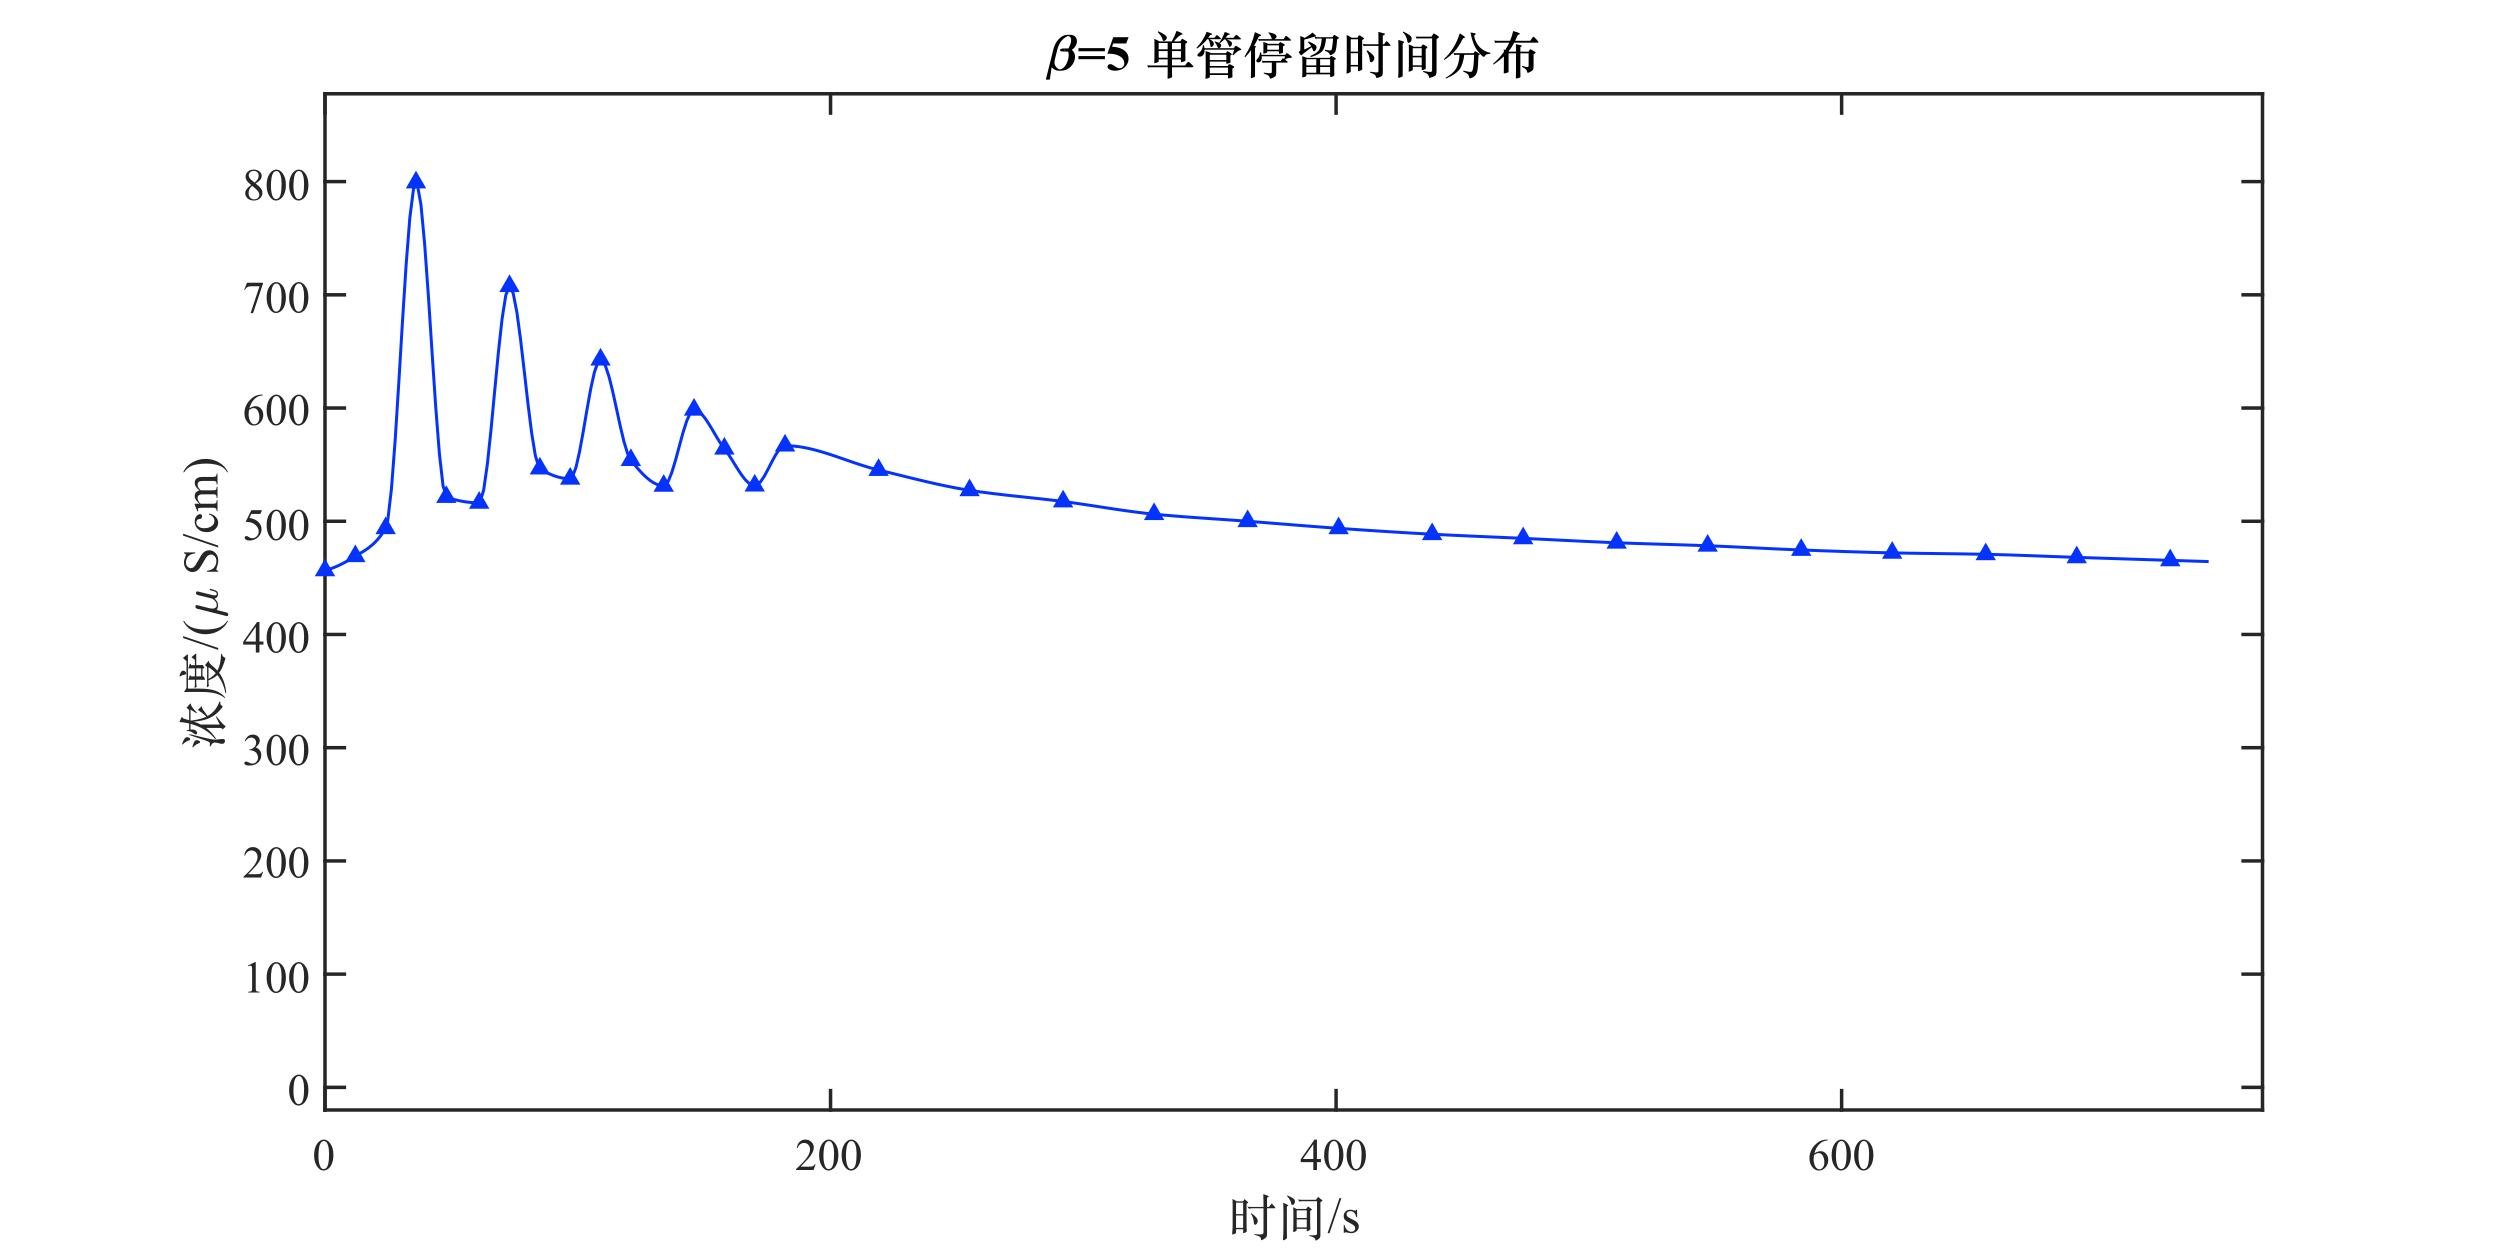 <?xml version="1.0"?>
<!DOCTYPE svg PUBLIC '-//W3C//DTD SVG 1.0//EN'
          'http://www.w3.org/TR/2001/REC-SVG-20010904/DTD/svg10.dtd'>
<svg xmlns:xlink="http://www.w3.org/1999/xlink" style="fill-opacity:1; color-rendering:auto; color-interpolation:auto; text-rendering:auto; stroke:black; stroke-linecap:square; stroke-miterlimit:10; shape-rendering:auto; stroke-opacity:1; fill:black; stroke-dasharray:none; font-weight:normal; stroke-width:1; font-family:'Dialog'; font-style:normal; stroke-linejoin:miter; font-size:12px; stroke-dashoffset:0; image-rendering:auto;" width="1000" height="500" xmlns="http://www.w3.org/2000/svg"
><rect width="100%" height="100%" fill="#808080" stroke="none"/><!--Generated by the Batik Graphics2D SVG Generator--><defs id="genericDefs"
  /><g
  ><defs id="defs1"
    ><clipPath clipPathUnits="userSpaceOnUse" id="clipPath1"
      ><path d="M0 0 L1000 0 L1000 500 L0 500 L0 0 Z"
      /></clipPath
    ></defs
    ><g style="fill:white; stroke:white;"
    ><rect x="0" y="0" width="1000" style="clip-path:url(#clipPath1); stroke:none;" height="500"
    /></g
    ><g style="fill:white; text-rendering:optimizeSpeed; color-rendering:optimizeSpeed; image-rendering:optimizeSpeed; shape-rendering:crispEdges; stroke:white; color-interpolation:sRGB;"
    ><rect x="0" width="1000" height="500" y="0" style="stroke:none;"
      /><path style="stroke:none;" d="M130 444 L905 444 L905 37.5 L130 37.5 Z"
    /></g
    ><g style="fill:rgb(38,38,38); text-rendering:geometricPrecision; image-rendering:optimizeQuality; color-rendering:optimizeQuality; stroke-linejoin:round; stroke:rgb(38,38,38); color-interpolation:linearRGB; stroke-width:1.4;"
    ><line y2="444" style="fill:none;" x1="130" x2="905" y1="444"
      /><line y2="37.5" style="fill:none;" x1="130" x2="905" y1="37.5"
      /><line y2="436.25" style="fill:none;" x1="130" x2="130" y1="444"
      /><line y2="436.25" style="fill:none;" x1="332.218" x2="332.218" y1="444"
      /><line y2="436.25" style="fill:none;" x1="534.436" x2="534.436" y1="444"
      /><line y2="436.25" style="fill:none;" x1="736.654" x2="736.654" y1="444"
      /><line y2="45.25" style="fill:none;" x1="130" x2="130" y1="37.5"
      /><line y2="45.25" style="fill:none;" x1="332.218" x2="332.218" y1="37.5"
      /><line y2="45.25" style="fill:none;" x1="534.436" x2="534.436" y1="37.5"
      /><line y2="45.25" style="fill:none;" x1="736.654" x2="736.654" y1="37.5"
    /></g
    ><g transform="translate(125,468)" style="font-size:18px; fill:rgb(38,38,38); text-rendering:geometricPrecision; image-rendering:optimizeQuality; color-rendering:optimizeQuality; font-family:'Times New Roman'; stroke:rgb(38,38,38); color-interpolation:linearRGB;"
    ><path style="stroke:none;" d="M0.65 -5.889 Q0.65 -7.928 1.266 -9.4 Q1.881 -10.872 2.9 -11.593 Q3.691 -12.164 4.535 -12.164 Q5.906 -12.164 6.996 -10.767 Q8.358 -9.035 8.358 -6.073 Q8.358 -3.999 7.761 -2.549 Q7.163 -1.099 6.236 -0.444 Q5.309 0.211 4.447 0.211 Q2.742 0.211 1.608 -1.802 Q0.65 -3.498 0.65 -5.889 ZM2.373 -5.669 Q2.373 -3.208 2.979 -1.652 Q3.481 -0.343 4.474 -0.343 Q4.948 -0.343 5.458 -0.769 Q5.968 -1.195 6.231 -2.197 Q6.636 -3.709 6.636 -6.46 Q6.636 -8.499 6.214 -9.861 Q5.897 -10.872 5.396 -11.294 Q5.036 -11.584 4.526 -11.584 Q3.929 -11.584 3.463 -11.048 Q2.83 -10.318 2.602 -8.754 Q2.373 -7.189 2.373 -5.669 Z"
    /></g
    ><g transform="translate(318,468)" style="font-size:18px; fill:rgb(38,38,38); text-rendering:geometricPrecision; image-rendering:optimizeQuality; color-rendering:optimizeQuality; font-family:'Times New Roman'; stroke:rgb(38,38,38); color-interpolation:linearRGB;"
    ><path style="stroke:none;" d="M8.253 -2.294 L7.418 0 L0.387 0 L0.387 -0.325 Q3.489 -3.155 4.755 -4.948 Q6.021 -6.741 6.021 -8.227 Q6.021 -9.36 5.326 -10.09 Q4.632 -10.819 3.665 -10.819 Q2.786 -10.819 2.087 -10.305 Q1.389 -9.791 1.055 -8.798 L0.73 -8.798 Q0.949 -10.424 1.859 -11.294 Q2.769 -12.164 4.131 -12.164 Q5.581 -12.164 6.552 -11.232 Q7.523 -10.301 7.523 -9.035 Q7.523 -8.13 7.102 -7.225 Q6.451 -5.801 4.992 -4.21 Q2.804 -1.819 2.259 -1.327 L5.37 -1.327 Q6.319 -1.327 6.702 -1.397 Q7.084 -1.468 7.392 -1.683 Q7.699 -1.898 7.928 -2.294 ZM9.65 -5.889 Q9.65 -7.928 10.266 -9.4 Q10.881 -10.872 11.9 -11.593 Q12.691 -12.164 13.535 -12.164 Q14.906 -12.164 15.996 -10.767 Q17.358 -9.035 17.358 -6.073 Q17.358 -3.999 16.761 -2.549 Q16.163 -1.099 15.236 -0.444 Q14.309 0.211 13.447 0.211 Q11.742 0.211 10.608 -1.802 Q9.65 -3.498 9.65 -5.889 ZM11.373 -5.669 Q11.373 -3.208 11.979 -1.652 Q12.48 -0.343 13.474 -0.343 Q13.948 -0.343 14.458 -0.769 Q14.968 -1.195 15.231 -2.197 Q15.636 -3.709 15.636 -6.46 Q15.636 -8.499 15.214 -9.861 Q14.898 -10.872 14.396 -11.294 Q14.036 -11.584 13.526 -11.584 Q12.929 -11.584 12.463 -11.048 Q11.83 -10.318 11.602 -8.754 Q11.373 -7.189 11.373 -5.669 ZM18.65 -5.889 Q18.65 -7.928 19.266 -9.4 Q19.881 -10.872 20.9 -11.593 Q21.691 -12.164 22.535 -12.164 Q23.906 -12.164 24.996 -10.767 Q26.358 -9.035 26.358 -6.073 Q26.358 -3.999 25.761 -2.549 Q25.163 -1.099 24.236 -0.444 Q23.309 0.211 22.447 0.211 Q20.742 0.211 19.608 -1.802 Q18.65 -3.498 18.65 -5.889 ZM20.373 -5.669 Q20.373 -3.208 20.98 -1.652 Q21.48 -0.343 22.474 -0.343 Q22.948 -0.343 23.458 -0.769 Q23.968 -1.195 24.231 -2.197 Q24.636 -3.709 24.636 -6.46 Q24.636 -8.499 24.214 -9.861 Q23.898 -10.872 23.396 -11.294 Q23.036 -11.584 22.526 -11.584 Q21.929 -11.584 21.463 -11.048 Q20.83 -10.318 20.602 -8.754 Q20.373 -7.189 20.373 -5.669 Z"
    /></g
    ><g transform="translate(520,468)" style="font-size:18px; fill:rgb(38,38,38); text-rendering:geometricPrecision; image-rendering:optimizeQuality; color-rendering:optimizeQuality; font-family:'Times New Roman'; stroke:rgb(38,38,38); color-interpolation:linearRGB;"
    ><path style="stroke:none;" d="M8.376 -4.394 L8.376 -3.147 L6.776 -3.147 L6.776 0 L5.326 0 L5.326 -3.147 L0.281 -3.147 L0.281 -4.271 L5.81 -12.164 L6.776 -12.164 L6.776 -4.394 ZM5.326 -4.394 L5.326 -10.31 L1.143 -4.394 ZM9.65 -5.889 Q9.65 -7.928 10.266 -9.4 Q10.881 -10.872 11.9 -11.593 Q12.691 -12.164 13.535 -12.164 Q14.906 -12.164 15.996 -10.767 Q17.358 -9.035 17.358 -6.073 Q17.358 -3.999 16.761 -2.549 Q16.163 -1.099 15.236 -0.444 Q14.309 0.211 13.447 0.211 Q11.742 0.211 10.608 -1.802 Q9.65 -3.498 9.65 -5.889 ZM11.373 -5.669 Q11.373 -3.208 11.979 -1.652 Q12.48 -0.343 13.474 -0.343 Q13.948 -0.343 14.458 -0.769 Q14.968 -1.195 15.231 -2.197 Q15.636 -3.709 15.636 -6.46 Q15.636 -8.499 15.214 -9.861 Q14.898 -10.872 14.396 -11.294 Q14.036 -11.584 13.526 -11.584 Q12.929 -11.584 12.463 -11.048 Q11.83 -10.318 11.602 -8.754 Q11.373 -7.189 11.373 -5.669 ZM18.65 -5.889 Q18.65 -7.928 19.266 -9.4 Q19.881 -10.872 20.9 -11.593 Q21.691 -12.164 22.535 -12.164 Q23.906 -12.164 24.996 -10.767 Q26.358 -9.035 26.358 -6.073 Q26.358 -3.999 25.761 -2.549 Q25.163 -1.099 24.236 -0.444 Q23.309 0.211 22.447 0.211 Q20.742 0.211 19.608 -1.802 Q18.65 -3.498 18.65 -5.889 ZM20.373 -5.669 Q20.373 -3.208 20.98 -1.652 Q21.48 -0.343 22.474 -0.343 Q22.948 -0.343 23.458 -0.769 Q23.968 -1.195 24.231 -2.197 Q24.636 -3.709 24.636 -6.46 Q24.636 -8.499 24.214 -9.861 Q23.898 -10.872 23.396 -11.294 Q23.036 -11.584 22.526 -11.584 Q21.929 -11.584 21.463 -11.048 Q20.83 -10.318 20.602 -8.754 Q20.373 -7.189 20.373 -5.669 Z"
    /></g
    ><g transform="translate(723,468)" style="font-size:18px; fill:rgb(38,38,38); text-rendering:geometricPrecision; image-rendering:optimizeQuality; color-rendering:optimizeQuality; font-family:'Times New Roman'; stroke:rgb(38,38,38); color-interpolation:linearRGB;"
    ><path style="stroke:none;" d="M8.068 -12.164 L8.068 -11.839 Q6.908 -11.725 6.174 -11.377 Q5.44 -11.03 4.724 -10.318 Q4.008 -9.606 3.538 -8.732 Q3.067 -7.857 2.751 -6.653 Q4.017 -7.523 5.291 -7.523 Q6.513 -7.523 7.409 -6.539 Q8.306 -5.555 8.306 -4.008 Q8.306 -2.514 7.4 -1.283 Q6.311 0.211 4.518 0.211 Q3.296 0.211 2.443 -0.598 Q0.773 -2.171 0.773 -4.676 Q0.773 -6.275 1.415 -7.717 Q2.057 -9.158 3.248 -10.274 Q4.439 -11.391 5.528 -11.777 Q6.618 -12.164 7.559 -12.164 ZM2.602 -6.012 Q2.443 -4.825 2.443 -4.096 Q2.443 -3.252 2.755 -2.263 Q3.067 -1.274 3.683 -0.694 Q4.131 -0.281 4.772 -0.281 Q5.537 -0.281 6.139 -1.002 Q6.741 -1.723 6.741 -3.059 Q6.741 -4.561 6.144 -5.66 Q5.546 -6.759 4.447 -6.759 Q4.113 -6.759 3.731 -6.618 Q3.349 -6.478 2.602 -6.012 ZM9.65 -5.889 Q9.65 -7.928 10.266 -9.4 Q10.881 -10.872 11.9 -11.593 Q12.691 -12.164 13.535 -12.164 Q14.906 -12.164 15.996 -10.767 Q17.358 -9.035 17.358 -6.073 Q17.358 -3.999 16.761 -2.549 Q16.163 -1.099 15.236 -0.444 Q14.309 0.211 13.447 0.211 Q11.742 0.211 10.608 -1.802 Q9.65 -3.498 9.65 -5.889 ZM11.373 -5.669 Q11.373 -3.208 11.979 -1.652 Q12.48 -0.343 13.474 -0.343 Q13.948 -0.343 14.458 -0.769 Q14.968 -1.195 15.231 -2.197 Q15.636 -3.709 15.636 -6.46 Q15.636 -8.499 15.214 -9.861 Q14.898 -10.872 14.396 -11.294 Q14.036 -11.584 13.526 -11.584 Q12.929 -11.584 12.463 -11.048 Q11.83 -10.318 11.602 -8.754 Q11.373 -7.189 11.373 -5.669 ZM18.65 -5.889 Q18.65 -7.928 19.266 -9.4 Q19.881 -10.872 20.9 -11.593 Q21.691 -12.164 22.535 -12.164 Q23.906 -12.164 24.996 -10.767 Q26.358 -9.035 26.358 -6.073 Q26.358 -3.999 25.761 -2.549 Q25.163 -1.099 24.236 -0.444 Q23.309 0.211 22.447 0.211 Q20.742 0.211 19.608 -1.802 Q18.65 -3.498 18.65 -5.889 ZM20.373 -5.669 Q20.373 -3.208 20.98 -1.652 Q21.48 -0.343 22.474 -0.343 Q22.948 -0.343 23.458 -0.769 Q23.968 -1.195 24.231 -2.197 Q24.636 -3.709 24.636 -6.46 Q24.636 -8.499 24.214 -9.861 Q23.898 -10.872 23.396 -11.294 Q23.036 -11.584 22.526 -11.584 Q21.929 -11.584 21.463 -11.048 Q20.83 -10.318 20.602 -8.754 Q20.373 -7.189 20.373 -5.669 Z"
    /></g
    ><g transform="translate(491,493)" style="font-size:19.8px; fill:rgb(38,38,38); text-rendering:geometricPrecision; image-rendering:optimizeQuality; color-rendering:optimizeQuality; font-family:'Songti SC'; stroke:rgb(38,38,38); color-interpolation:linearRGB;"
    ><path style="stroke:none;" d="M15.82 -9.702 L15.82 0.178 Q15.82 1.267 15.642 1.663 Q15.464 2.059 14.612 2.584 Q13.761 3.109 13.593 3.109 Q13.424 3.109 13.405 2.772 Q13.345 1.901 12.712 1.564 Q12.078 1.228 10.771 0.95 L10.811 0.634 Q12.098 0.792 12.89 0.792 Q14.395 0.792 14.395 0.04 L14.395 -9.702 L9.979 -9.702 Q9.148 -9.702 8.633 -9.484 L7.92 -10.316 Q8.672 -10.217 9.563 -10.217 L14.395 -10.217 L14.395 -12.177 Q14.395 -13.721 14.315 -15.365 L16.375 -14.612 Q16.533 -14.553 16.533 -14.444 Q16.533 -14.335 16.315 -14.216 L15.82 -13.9 L15.82 -10.217 L16.533 -10.217 L17.721 -11.623 L19.028 -10.118 Q19.147 -9.959 19.147 -9.831 Q19.147 -9.702 18.889 -9.702 ZM3.703 -12.474 L6.237 -12.474 L6.851 -13.365 L8.118 -12.217 Q8.276 -12.078 8.276 -11.979 Q8.276 -11.88 8.118 -11.781 L7.623 -11.484 L7.623 -2.831 Q7.623 -2.099 7.663 -1.485 L7.722 -0.614 Q7.722 -0.238 7.148 0.02 Q6.574 0.277 6.415 0.277 Q6.257 0.277 6.257 0.02 L6.257 -1.307 L3.425 -1.307 L3.425 -0.139 Q3.425 0.317 2.861 0.574 Q2.297 0.832 2.128 0.832 Q1.96 0.832 1.901 0.693 Q1.841 0.554 1.881 0.158 Q2.059 -1.465 2.059 -2.95 L2.059 -11.029 Q2.059 -12.335 2 -13.444 ZM6.257 -7.346 L6.257 -11.92 L3.425 -11.92 L3.425 -7.346 ZM6.257 -1.861 L6.257 -6.811 L3.425 -6.811 L3.425 -1.861 ZM9.524 -7.722 Q12.098 -5.98 12.098 -4.594 Q12.098 -4.099 11.791 -3.604 Q11.484 -3.109 11.118 -3.109 Q10.751 -3.109 10.643 -3.366 Q10.534 -3.623 10.484 -4.356 Q10.435 -5.089 10.138 -5.97 Q9.841 -6.851 9.346 -7.504 ZM23.978 -14.83 Q25.265 -14.296 26.126 -13.731 Q26.987 -13.167 26.987 -12.524 Q26.987 -11.88 26.69 -11.444 Q26.393 -11.009 25.997 -11.009 Q25.819 -11.009 25.671 -11.147 Q25.522 -11.286 25.502 -11.464 Q25.443 -12.118 25.007 -12.949 Q24.572 -13.781 23.8 -14.573 ZM37.759 -13.028 Q37.996 -12.87 37.996 -12.751 Q37.996 -12.632 37.719 -12.474 L37.165 -12.157 L37.165 0.871 Q37.165 1.643 37.006 2 Q36.848 2.356 36.204 2.792 Q35.561 3.227 35.383 3.227 Q35.204 3.227 35.165 2.911 Q34.987 1.802 32.69 1.386 L32.729 1.089 Q33.64 1.129 34.284 1.129 Q34.927 1.129 35.264 1.049 Q35.6 0.97 35.699 0.812 Q35.798 0.653 35.798 0.317 L35.798 -12.533 L30.215 -12.533 Q29.383 -12.533 28.868 -12.335 L28.136 -13.207 Q28.888 -13.088 29.799 -13.088 L35.402 -13.088 L36.234 -14.236 ZM24.077 -10.593 L23.74 -10.375 L23.74 -1.663 Q23.74 0.238 23.77 1.119 Q23.8 2 23.8 2.059 Q23.8 2.435 23.156 2.782 Q22.513 3.128 22.354 3.128 Q22.196 3.128 22.196 2.752 L22.315 0.634 Q22.374 -0.733 22.374 -2.099 L22.374 -8.653 Q22.374 -10.237 22.295 -11.92 L24.077 -11.048 Q24.295 -10.949 24.295 -10.841 Q24.295 -10.732 24.077 -10.593 ZM27.601 -9.425 L31.462 -9.425 L32.215 -10.415 L33.581 -9.425 Q33.759 -9.266 33.759 -9.167 Q33.759 -9.068 33.581 -8.95 L33.066 -8.613 L33.066 -3.623 Q33.066 -3.01 33.106 -2.435 L33.165 -1.465 Q33.165 -1.148 32.611 -0.812 Q32.056 -0.475 31.878 -0.475 Q31.7 -0.475 31.7 -0.752 L31.7 -1.485 L27.68 -1.485 L27.68 -1.109 Q27.68 -0.871 27.562 -0.723 Q27.443 -0.574 27.037 -0.366 Q26.631 -0.158 26.453 -0.158 Q26.275 -0.158 26.275 -0.416 Q26.275 -0.673 26.314 -1.346 Q26.354 -2.02 26.354 -3.465 L26.354 -8.316 Q26.354 -9.128 26.275 -10.138 ZM31.7 -5.801 L31.7 -8.87 L27.68 -8.87 L27.68 -5.801 ZM31.7 -2.039 L31.7 -5.247 L27.68 -5.247 L27.68 -2.039 Z"
    /></g
    ><g transform="translate(531,493)" style="font-size:19.8px; fill:rgb(38,38,38); text-rendering:geometricPrecision; image-rendering:optimizeQuality; color-rendering:optimizeQuality; font-family:'Times New Roman'; stroke:rgb(38,38,38); color-interpolation:linearRGB;"
    ><path style="stroke:none;" d="M5.549 -13.748 L0.802 0.271 L0.029 0.271 L4.776 -13.748 ZM11.843 -9.117 L11.843 -6.101 L11.524 -6.101 Q11.157 -7.522 10.582 -8.034 Q10.006 -8.546 9.117 -8.546 Q8.44 -8.546 8.024 -8.189 Q7.609 -7.831 7.609 -7.396 Q7.609 -6.855 7.918 -6.468 Q8.218 -6.072 9.136 -5.627 L10.548 -4.94 Q12.51 -3.983 12.51 -2.417 Q12.51 -1.208 11.597 -0.469 Q10.683 0.271 9.552 0.271 Q8.74 0.271 7.696 -0.019 Q7.377 -0.116 7.174 -0.116 Q6.951 -0.116 6.826 0.135 L6.506 0.135 L6.506 -3.026 L6.826 -3.026 Q7.096 -1.673 7.86 -0.986 Q8.624 -0.3 9.571 -0.3 Q10.238 -0.3 10.659 -0.691 Q11.079 -1.083 11.079 -1.634 Q11.079 -2.301 10.611 -2.755 Q10.142 -3.21 8.74 -3.906 Q7.338 -4.602 6.903 -5.163 Q6.468 -5.714 6.468 -6.555 Q6.468 -7.647 7.217 -8.382 Q7.966 -9.117 9.156 -9.117 Q9.678 -9.117 10.422 -8.895 Q10.915 -8.749 11.079 -8.749 Q11.234 -8.749 11.321 -8.817 Q11.408 -8.885 11.524 -9.117 Z"
    /></g
    ><g style="fill:rgb(38,38,38); text-rendering:geometricPrecision; image-rendering:optimizeQuality; color-rendering:optimizeQuality; stroke-linejoin:round; stroke:rgb(38,38,38); color-interpolation:linearRGB; stroke-width:1.4;"
    ><line y2="37.5" style="fill:none;" x1="130" x2="130" y1="444"
      /><line y2="37.5" style="fill:none;" x1="905" x2="905" y1="444"
      /><line y2="434.942" style="fill:none;" x1="130" x2="137.75" y1="434.942"
      /><line y2="389.655" style="fill:none;" x1="130" x2="137.75" y1="389.655"
      /><line y2="344.367" style="fill:none;" x1="130" x2="137.75" y1="344.367"
      /><line y2="299.079" style="fill:none;" x1="130" x2="137.75" y1="299.079"
      /><line y2="253.792" style="fill:none;" x1="130" x2="137.75" y1="253.792"
      /><line y2="208.504" style="fill:none;" x1="130" x2="137.75" y1="208.504"
      /><line y2="163.216" style="fill:none;" x1="130" x2="137.75" y1="163.216"
      /><line y2="117.928" style="fill:none;" x1="130" x2="137.75" y1="117.928"
      /><line y2="72.641" style="fill:none;" x1="130" x2="137.75" y1="72.641"
      /><line y2="434.942" style="fill:none;" x1="905" x2="897.25" y1="434.942"
      /><line y2="389.655" style="fill:none;" x1="905" x2="897.25" y1="389.655"
      /><line y2="344.367" style="fill:none;" x1="905" x2="897.25" y1="344.367"
      /><line y2="299.079" style="fill:none;" x1="905" x2="897.25" y1="299.079"
      /><line y2="253.792" style="fill:none;" x1="905" x2="897.25" y1="253.792"
      /><line y2="208.504" style="fill:none;" x1="905" x2="897.25" y1="208.504"
      /><line y2="163.216" style="fill:none;" x1="905" x2="897.25" y1="163.216"
      /><line y2="117.928" style="fill:none;" x1="905" x2="897.25" y1="117.928"
      /><line y2="72.641" style="fill:none;" x1="905" x2="897.25" y1="72.641"
    /></g
    ><g transform="translate(115,442)" style="font-size:18px; fill:rgb(38,38,38); text-rendering:geometricPrecision; image-rendering:optimizeQuality; color-rendering:optimizeQuality; font-family:'Times New Roman'; stroke:rgb(38,38,38); color-interpolation:linearRGB;"
    ><path style="stroke:none;" d="M0.65 -5.889 Q0.65 -7.928 1.266 -9.4 Q1.881 -10.872 2.9 -11.593 Q3.691 -12.164 4.535 -12.164 Q5.906 -12.164 6.996 -10.767 Q8.358 -9.035 8.358 -6.073 Q8.358 -3.999 7.761 -2.549 Q7.163 -1.099 6.236 -0.444 Q5.309 0.211 4.447 0.211 Q2.742 0.211 1.608 -1.802 Q0.65 -3.498 0.65 -5.889 ZM2.373 -5.669 Q2.373 -3.208 2.979 -1.652 Q3.481 -0.343 4.474 -0.343 Q4.948 -0.343 5.458 -0.769 Q5.968 -1.195 6.231 -2.197 Q6.636 -3.709 6.636 -6.46 Q6.636 -8.499 6.214 -9.861 Q5.897 -10.872 5.396 -11.294 Q5.036 -11.584 4.526 -11.584 Q3.929 -11.584 3.463 -11.048 Q2.83 -10.318 2.602 -8.754 Q2.373 -7.189 2.373 -5.669 Z"
    /></g
    ><g transform="translate(97,397)" style="font-size:18px; fill:rgb(38,38,38); text-rendering:geometricPrecision; image-rendering:optimizeQuality; color-rendering:optimizeQuality; font-family:'Times New Roman'; stroke:rgb(38,38,38); color-interpolation:linearRGB;"
    ><path style="stroke:none;" d="M2.109 -10.749 L5.01 -12.164 L5.3 -12.164 L5.3 -2.101 Q5.3 -1.099 5.383 -0.853 Q5.467 -0.606 5.731 -0.475 Q5.994 -0.343 6.803 -0.325 L6.803 0 L2.32 0 L2.32 -0.325 Q3.164 -0.343 3.41 -0.47 Q3.656 -0.598 3.753 -0.813 Q3.85 -1.028 3.85 -2.101 L3.85 -8.534 Q3.85 -9.835 3.762 -10.204 Q3.7 -10.485 3.538 -10.617 Q3.375 -10.749 3.147 -10.749 Q2.821 -10.749 2.241 -10.477 ZM9.65 -5.889 Q9.65 -7.928 10.266 -9.4 Q10.881 -10.872 11.9 -11.593 Q12.691 -12.164 13.535 -12.164 Q14.906 -12.164 15.996 -10.767 Q17.358 -9.035 17.358 -6.073 Q17.358 -3.999 16.761 -2.549 Q16.163 -1.099 15.236 -0.444 Q14.309 0.211 13.447 0.211 Q11.742 0.211 10.608 -1.802 Q9.65 -3.498 9.65 -5.889 ZM11.373 -5.669 Q11.373 -3.208 11.979 -1.652 Q12.48 -0.343 13.474 -0.343 Q13.948 -0.343 14.458 -0.769 Q14.968 -1.195 15.231 -2.197 Q15.636 -3.709 15.636 -6.46 Q15.636 -8.499 15.214 -9.861 Q14.898 -10.872 14.396 -11.294 Q14.036 -11.584 13.526 -11.584 Q12.929 -11.584 12.463 -11.048 Q11.83 -10.318 11.602 -8.754 Q11.373 -7.189 11.373 -5.669 ZM18.65 -5.889 Q18.65 -7.928 19.266 -9.4 Q19.881 -10.872 20.9 -11.593 Q21.691 -12.164 22.535 -12.164 Q23.906 -12.164 24.996 -10.767 Q26.358 -9.035 26.358 -6.073 Q26.358 -3.999 25.761 -2.549 Q25.163 -1.099 24.236 -0.444 Q23.309 0.211 22.447 0.211 Q20.742 0.211 19.608 -1.802 Q18.65 -3.498 18.65 -5.889 ZM20.373 -5.669 Q20.373 -3.208 20.98 -1.652 Q21.48 -0.343 22.474 -0.343 Q22.948 -0.343 23.458 -0.769 Q23.968 -1.195 24.231 -2.197 Q24.636 -3.709 24.636 -6.46 Q24.636 -8.499 24.214 -9.861 Q23.898 -10.872 23.396 -11.294 Q23.036 -11.584 22.526 -11.584 Q21.929 -11.584 21.463 -11.048 Q20.83 -10.318 20.602 -8.754 Q20.373 -7.189 20.373 -5.669 Z"
    /></g
    ><g transform="translate(97,351)" style="font-size:18px; fill:rgb(38,38,38); text-rendering:geometricPrecision; image-rendering:optimizeQuality; color-rendering:optimizeQuality; font-family:'Times New Roman'; stroke:rgb(38,38,38); color-interpolation:linearRGB;"
    ><path style="stroke:none;" d="M8.253 -2.294 L7.418 0 L0.387 0 L0.387 -0.325 Q3.489 -3.155 4.755 -4.948 Q6.021 -6.741 6.021 -8.227 Q6.021 -9.36 5.326 -10.09 Q4.632 -10.819 3.665 -10.819 Q2.786 -10.819 2.087 -10.305 Q1.389 -9.791 1.055 -8.798 L0.73 -8.798 Q0.949 -10.424 1.859 -11.294 Q2.769 -12.164 4.131 -12.164 Q5.581 -12.164 6.552 -11.232 Q7.523 -10.301 7.523 -9.035 Q7.523 -8.13 7.102 -7.225 Q6.451 -5.801 4.992 -4.21 Q2.804 -1.819 2.259 -1.327 L5.37 -1.327 Q6.319 -1.327 6.702 -1.397 Q7.084 -1.468 7.392 -1.683 Q7.699 -1.898 7.928 -2.294 ZM9.65 -5.889 Q9.65 -7.928 10.266 -9.4 Q10.881 -10.872 11.9 -11.593 Q12.691 -12.164 13.535 -12.164 Q14.906 -12.164 15.996 -10.767 Q17.358 -9.035 17.358 -6.073 Q17.358 -3.999 16.761 -2.549 Q16.163 -1.099 15.236 -0.444 Q14.309 0.211 13.447 0.211 Q11.742 0.211 10.608 -1.802 Q9.65 -3.498 9.65 -5.889 ZM11.373 -5.669 Q11.373 -3.208 11.979 -1.652 Q12.48 -0.343 13.474 -0.343 Q13.948 -0.343 14.458 -0.769 Q14.968 -1.195 15.231 -2.197 Q15.636 -3.709 15.636 -6.46 Q15.636 -8.499 15.214 -9.861 Q14.898 -10.872 14.396 -11.294 Q14.036 -11.584 13.526 -11.584 Q12.929 -11.584 12.463 -11.048 Q11.83 -10.318 11.602 -8.754 Q11.373 -7.189 11.373 -5.669 ZM18.65 -5.889 Q18.65 -7.928 19.266 -9.4 Q19.881 -10.872 20.9 -11.593 Q21.691 -12.164 22.535 -12.164 Q23.906 -12.164 24.996 -10.767 Q26.358 -9.035 26.358 -6.073 Q26.358 -3.999 25.761 -2.549 Q25.163 -1.099 24.236 -0.444 Q23.309 0.211 22.447 0.211 Q20.742 0.211 19.608 -1.802 Q18.65 -3.498 18.65 -5.889 ZM20.373 -5.669 Q20.373 -3.208 20.98 -1.652 Q21.48 -0.343 22.474 -0.343 Q22.948 -0.343 23.458 -0.769 Q23.968 -1.195 24.231 -2.197 Q24.636 -3.709 24.636 -6.46 Q24.636 -8.499 24.214 -9.861 Q23.898 -10.872 23.396 -11.294 Q23.036 -11.584 22.526 -11.584 Q21.929 -11.584 21.463 -11.048 Q20.83 -10.318 20.602 -8.754 Q20.373 -7.189 20.373 -5.669 Z"
    /></g
    ><g transform="translate(97,306)" style="font-size:18px; fill:rgb(38,38,38); text-rendering:geometricPrecision; image-rendering:optimizeQuality; color-rendering:optimizeQuality; font-family:'Times New Roman'; stroke:rgb(38,38,38); color-interpolation:linearRGB;"
    ><path style="stroke:none;" d="M0.914 -9.65 Q1.424 -10.854 2.202 -11.509 Q2.979 -12.164 4.14 -12.164 Q5.572 -12.164 6.337 -11.232 Q6.917 -10.538 6.917 -9.747 Q6.917 -8.446 5.282 -7.058 Q6.381 -6.627 6.943 -5.827 Q7.506 -5.027 7.506 -3.946 Q7.506 -2.399 6.521 -1.266 Q5.238 0.211 2.804 0.211 Q1.6 0.211 1.165 -0.088 Q0.73 -0.387 0.73 -0.73 Q0.73 -0.984 0.936 -1.178 Q1.143 -1.371 1.433 -1.371 Q1.652 -1.371 1.881 -1.301 Q2.03 -1.257 2.558 -0.98 Q3.085 -0.703 3.287 -0.65 Q3.612 -0.554 3.981 -0.554 Q4.878 -0.554 5.542 -1.248 Q6.205 -1.942 6.205 -2.892 Q6.205 -3.586 5.897 -4.245 Q5.669 -4.737 5.396 -4.992 Q5.019 -5.344 4.359 -5.629 Q3.7 -5.915 3.015 -5.915 L2.733 -5.915 L2.733 -6.179 Q3.428 -6.267 4.127 -6.68 Q4.825 -7.093 5.142 -7.673 Q5.458 -8.253 5.458 -8.947 Q5.458 -9.852 4.891 -10.411 Q4.324 -10.969 3.481 -10.969 Q2.118 -10.969 1.204 -9.51 ZM9.65 -5.889 Q9.65 -7.928 10.266 -9.4 Q10.881 -10.872 11.9 -11.593 Q12.691 -12.164 13.535 -12.164 Q14.906 -12.164 15.996 -10.767 Q17.358 -9.035 17.358 -6.073 Q17.358 -3.999 16.761 -2.549 Q16.163 -1.099 15.236 -0.444 Q14.309 0.211 13.447 0.211 Q11.742 0.211 10.608 -1.802 Q9.65 -3.498 9.65 -5.889 ZM11.373 -5.669 Q11.373 -3.208 11.979 -1.652 Q12.48 -0.343 13.474 -0.343 Q13.948 -0.343 14.458 -0.769 Q14.968 -1.195 15.231 -2.197 Q15.636 -3.709 15.636 -6.46 Q15.636 -8.499 15.214 -9.861 Q14.898 -10.872 14.396 -11.294 Q14.036 -11.584 13.526 -11.584 Q12.929 -11.584 12.463 -11.048 Q11.83 -10.318 11.602 -8.754 Q11.373 -7.189 11.373 -5.669 ZM18.65 -5.889 Q18.65 -7.928 19.266 -9.4 Q19.881 -10.872 20.9 -11.593 Q21.691 -12.164 22.535 -12.164 Q23.906 -12.164 24.996 -10.767 Q26.358 -9.035 26.358 -6.073 Q26.358 -3.999 25.761 -2.549 Q25.163 -1.099 24.236 -0.444 Q23.309 0.211 22.447 0.211 Q20.742 0.211 19.608 -1.802 Q18.65 -3.498 18.65 -5.889 ZM20.373 -5.669 Q20.373 -3.208 20.98 -1.652 Q21.48 -0.343 22.474 -0.343 Q22.948 -0.343 23.458 -0.769 Q23.968 -1.195 24.231 -2.197 Q24.636 -3.709 24.636 -6.46 Q24.636 -8.499 24.214 -9.861 Q23.898 -10.872 23.396 -11.294 Q23.036 -11.584 22.526 -11.584 Q21.929 -11.584 21.463 -11.048 Q20.83 -10.318 20.602 -8.754 Q20.373 -7.189 20.373 -5.669 Z"
    /></g
    ><g transform="translate(97,261)" style="font-size:18px; fill:rgb(38,38,38); text-rendering:geometricPrecision; image-rendering:optimizeQuality; color-rendering:optimizeQuality; font-family:'Times New Roman'; stroke:rgb(38,38,38); color-interpolation:linearRGB;"
    ><path style="stroke:none;" d="M8.376 -4.394 L8.376 -3.147 L6.776 -3.147 L6.776 0 L5.326 0 L5.326 -3.147 L0.281 -3.147 L0.281 -4.271 L5.81 -12.164 L6.776 -12.164 L6.776 -4.394 ZM5.326 -4.394 L5.326 -10.31 L1.143 -4.394 ZM9.65 -5.889 Q9.65 -7.928 10.266 -9.4 Q10.881 -10.872 11.9 -11.593 Q12.691 -12.164 13.535 -12.164 Q14.906 -12.164 15.996 -10.767 Q17.358 -9.035 17.358 -6.073 Q17.358 -3.999 16.761 -2.549 Q16.163 -1.099 15.236 -0.444 Q14.309 0.211 13.447 0.211 Q11.742 0.211 10.608 -1.802 Q9.65 -3.498 9.65 -5.889 ZM11.373 -5.669 Q11.373 -3.208 11.979 -1.652 Q12.48 -0.343 13.474 -0.343 Q13.948 -0.343 14.458 -0.769 Q14.968 -1.195 15.231 -2.197 Q15.636 -3.709 15.636 -6.46 Q15.636 -8.499 15.214 -9.861 Q14.898 -10.872 14.396 -11.294 Q14.036 -11.584 13.526 -11.584 Q12.929 -11.584 12.463 -11.048 Q11.83 -10.318 11.602 -8.754 Q11.373 -7.189 11.373 -5.669 ZM18.65 -5.889 Q18.65 -7.928 19.266 -9.4 Q19.881 -10.872 20.9 -11.593 Q21.691 -12.164 22.535 -12.164 Q23.906 -12.164 24.996 -10.767 Q26.358 -9.035 26.358 -6.073 Q26.358 -3.999 25.761 -2.549 Q25.163 -1.099 24.236 -0.444 Q23.309 0.211 22.447 0.211 Q20.742 0.211 19.608 -1.802 Q18.65 -3.498 18.65 -5.889 ZM20.373 -5.669 Q20.373 -3.208 20.98 -1.652 Q21.48 -0.343 22.474 -0.343 Q22.948 -0.343 23.458 -0.769 Q23.968 -1.195 24.231 -2.197 Q24.636 -3.709 24.636 -6.46 Q24.636 -8.499 24.214 -9.861 Q23.898 -10.872 23.396 -11.294 Q23.036 -11.584 22.526 -11.584 Q21.929 -11.584 21.463 -11.048 Q20.83 -10.318 20.602 -8.754 Q20.373 -7.189 20.373 -5.669 Z"
    /></g
    ><g transform="translate(97,216)" style="font-size:18px; fill:rgb(38,38,38); text-rendering:geometricPrecision; image-rendering:optimizeQuality; color-rendering:optimizeQuality; font-family:'Times New Roman'; stroke:rgb(38,38,38); color-interpolation:linearRGB;"
    ><path style="stroke:none;" d="M7.814 -11.918 L7.128 -10.424 L3.542 -10.424 L2.76 -8.824 Q5.089 -8.481 6.451 -7.093 Q7.62 -5.897 7.62 -4.28 Q7.62 -3.34 7.238 -2.54 Q6.856 -1.74 6.275 -1.178 Q5.695 -0.615 4.983 -0.273 Q3.973 0.211 2.909 0.211 Q1.837 0.211 1.349 -0.154 Q0.861 -0.519 0.861 -0.958 Q0.861 -1.204 1.063 -1.393 Q1.266 -1.582 1.573 -1.582 Q1.802 -1.582 1.973 -1.512 Q2.144 -1.441 2.558 -1.151 Q3.217 -0.694 3.894 -0.694 Q4.922 -0.694 5.7 -1.472 Q6.478 -2.25 6.478 -3.366 Q6.478 -4.447 5.783 -5.383 Q5.089 -6.319 3.867 -6.829 Q2.909 -7.225 1.257 -7.286 L3.542 -11.918 ZM9.65 -5.889 Q9.65 -7.928 10.266 -9.4 Q10.881 -10.872 11.9 -11.593 Q12.691 -12.164 13.535 -12.164 Q14.906 -12.164 15.996 -10.767 Q17.358 -9.035 17.358 -6.073 Q17.358 -3.999 16.761 -2.549 Q16.163 -1.099 15.236 -0.444 Q14.309 0.211 13.447 0.211 Q11.742 0.211 10.608 -1.802 Q9.65 -3.498 9.65 -5.889 ZM11.373 -5.669 Q11.373 -3.208 11.979 -1.652 Q12.48 -0.343 13.474 -0.343 Q13.948 -0.343 14.458 -0.769 Q14.968 -1.195 15.231 -2.197 Q15.636 -3.709 15.636 -6.46 Q15.636 -8.499 15.214 -9.861 Q14.898 -10.872 14.396 -11.294 Q14.036 -11.584 13.526 -11.584 Q12.929 -11.584 12.463 -11.048 Q11.83 -10.318 11.602 -8.754 Q11.373 -7.189 11.373 -5.669 ZM18.65 -5.889 Q18.65 -7.928 19.266 -9.4 Q19.881 -10.872 20.9 -11.593 Q21.691 -12.164 22.535 -12.164 Q23.906 -12.164 24.996 -10.767 Q26.358 -9.035 26.358 -6.073 Q26.358 -3.999 25.761 -2.549 Q25.163 -1.099 24.236 -0.444 Q23.309 0.211 22.447 0.211 Q20.742 0.211 19.608 -1.802 Q18.65 -3.498 18.65 -5.889 ZM20.373 -5.669 Q20.373 -3.208 20.98 -1.652 Q21.48 -0.343 22.474 -0.343 Q22.948 -0.343 23.458 -0.769 Q23.968 -1.195 24.231 -2.197 Q24.636 -3.709 24.636 -6.46 Q24.636 -8.499 24.214 -9.861 Q23.898 -10.872 23.396 -11.294 Q23.036 -11.584 22.526 -11.584 Q21.929 -11.584 21.463 -11.048 Q20.83 -10.318 20.602 -8.754 Q20.373 -7.189 20.373 -5.669 Z"
    /></g
    ><g transform="translate(97,170)" style="font-size:18px; fill:rgb(38,38,38); text-rendering:geometricPrecision; image-rendering:optimizeQuality; color-rendering:optimizeQuality; font-family:'Times New Roman'; stroke:rgb(38,38,38); color-interpolation:linearRGB;"
    ><path style="stroke:none;" d="M8.068 -12.164 L8.068 -11.839 Q6.908 -11.725 6.174 -11.377 Q5.44 -11.03 4.724 -10.318 Q4.008 -9.606 3.538 -8.732 Q3.067 -7.857 2.751 -6.653 Q4.017 -7.523 5.291 -7.523 Q6.513 -7.523 7.409 -6.539 Q8.306 -5.555 8.306 -4.008 Q8.306 -2.514 7.4 -1.283 Q6.311 0.211 4.518 0.211 Q3.296 0.211 2.443 -0.598 Q0.773 -2.171 0.773 -4.676 Q0.773 -6.275 1.415 -7.717 Q2.057 -9.158 3.248 -10.274 Q4.439 -11.391 5.528 -11.777 Q6.618 -12.164 7.559 -12.164 ZM2.602 -6.012 Q2.443 -4.825 2.443 -4.096 Q2.443 -3.252 2.755 -2.263 Q3.067 -1.274 3.683 -0.694 Q4.131 -0.281 4.772 -0.281 Q5.537 -0.281 6.139 -1.002 Q6.741 -1.723 6.741 -3.059 Q6.741 -4.561 6.144 -5.66 Q5.546 -6.759 4.447 -6.759 Q4.113 -6.759 3.731 -6.618 Q3.349 -6.478 2.602 -6.012 ZM9.65 -5.889 Q9.65 -7.928 10.266 -9.4 Q10.881 -10.872 11.9 -11.593 Q12.691 -12.164 13.535 -12.164 Q14.906 -12.164 15.996 -10.767 Q17.358 -9.035 17.358 -6.073 Q17.358 -3.999 16.761 -2.549 Q16.163 -1.099 15.236 -0.444 Q14.309 0.211 13.447 0.211 Q11.742 0.211 10.608 -1.802 Q9.65 -3.498 9.65 -5.889 ZM11.373 -5.669 Q11.373 -3.208 11.979 -1.652 Q12.48 -0.343 13.474 -0.343 Q13.948 -0.343 14.458 -0.769 Q14.968 -1.195 15.231 -2.197 Q15.636 -3.709 15.636 -6.46 Q15.636 -8.499 15.214 -9.861 Q14.898 -10.872 14.396 -11.294 Q14.036 -11.584 13.526 -11.584 Q12.929 -11.584 12.463 -11.048 Q11.83 -10.318 11.602 -8.754 Q11.373 -7.189 11.373 -5.669 ZM18.65 -5.889 Q18.65 -7.928 19.266 -9.4 Q19.881 -10.872 20.9 -11.593 Q21.691 -12.164 22.535 -12.164 Q23.906 -12.164 24.996 -10.767 Q26.358 -9.035 26.358 -6.073 Q26.358 -3.999 25.761 -2.549 Q25.163 -1.099 24.236 -0.444 Q23.309 0.211 22.447 0.211 Q20.742 0.211 19.608 -1.802 Q18.65 -3.498 18.65 -5.889 ZM20.373 -5.669 Q20.373 -3.208 20.98 -1.652 Q21.48 -0.343 22.474 -0.343 Q22.948 -0.343 23.458 -0.769 Q23.968 -1.195 24.231 -2.197 Q24.636 -3.709 24.636 -6.46 Q24.636 -8.499 24.214 -9.861 Q23.898 -10.872 23.396 -11.294 Q23.036 -11.584 22.526 -11.584 Q21.929 -11.584 21.463 -11.048 Q20.83 -10.318 20.602 -8.754 Q20.373 -7.189 20.373 -5.669 Z"
    /></g
    ><g transform="translate(97,125)" style="font-size:18px; fill:rgb(38,38,38); text-rendering:geometricPrecision; image-rendering:optimizeQuality; color-rendering:optimizeQuality; font-family:'Times New Roman'; stroke:rgb(38,38,38); color-interpolation:linearRGB;"
    ><path style="stroke:none;" d="M1.81 -11.918 L8.2 -11.918 L8.2 -11.584 L4.228 0.246 L3.243 0.246 L6.803 -10.485 L3.524 -10.485 Q2.531 -10.485 2.109 -10.248 Q1.371 -9.844 0.923 -9 L0.668 -9.097 ZM9.65 -5.889 Q9.65 -7.928 10.266 -9.4 Q10.881 -10.872 11.9 -11.593 Q12.691 -12.164 13.535 -12.164 Q14.906 -12.164 15.996 -10.767 Q17.358 -9.035 17.358 -6.073 Q17.358 -3.999 16.761 -2.549 Q16.163 -1.099 15.236 -0.444 Q14.309 0.211 13.447 0.211 Q11.742 0.211 10.608 -1.802 Q9.65 -3.498 9.65 -5.889 ZM11.373 -5.669 Q11.373 -3.208 11.979 -1.652 Q12.48 -0.343 13.474 -0.343 Q13.948 -0.343 14.458 -0.769 Q14.968 -1.195 15.231 -2.197 Q15.636 -3.709 15.636 -6.46 Q15.636 -8.499 15.214 -9.861 Q14.898 -10.872 14.396 -11.294 Q14.036 -11.584 13.526 -11.584 Q12.929 -11.584 12.463 -11.048 Q11.83 -10.318 11.602 -8.754 Q11.373 -7.189 11.373 -5.669 ZM18.65 -5.889 Q18.65 -7.928 19.266 -9.4 Q19.881 -10.872 20.9 -11.593 Q21.691 -12.164 22.535 -12.164 Q23.906 -12.164 24.996 -10.767 Q26.358 -9.035 26.358 -6.073 Q26.358 -3.999 25.761 -2.549 Q25.163 -1.099 24.236 -0.444 Q23.309 0.211 22.447 0.211 Q20.742 0.211 19.608 -1.802 Q18.65 -3.498 18.65 -5.889 ZM20.373 -5.669 Q20.373 -3.208 20.98 -1.652 Q21.48 -0.343 22.474 -0.343 Q22.948 -0.343 23.458 -0.769 Q23.968 -1.195 24.231 -2.197 Q24.636 -3.709 24.636 -6.46 Q24.636 -8.499 24.214 -9.861 Q23.898 -10.872 23.396 -11.294 Q23.036 -11.584 22.526 -11.584 Q21.929 -11.584 21.463 -11.048 Q20.83 -10.318 20.602 -8.754 Q20.373 -7.189 20.373 -5.669 Z"
    /></g
    ><g transform="translate(97,80)" style="font-size:18px; fill:rgb(38,38,38); text-rendering:geometricPrecision; image-rendering:optimizeQuality; color-rendering:optimizeQuality; font-family:'Times New Roman'; stroke:rgb(38,38,38); color-interpolation:linearRGB;"
    ><path style="stroke:none;" d="M3.454 -6.003 Q2.039 -7.163 1.63 -7.866 Q1.222 -8.569 1.222 -9.325 Q1.222 -10.485 2.118 -11.325 Q3.015 -12.164 4.5 -12.164 Q5.941 -12.164 6.82 -11.382 Q7.699 -10.6 7.699 -9.598 Q7.699 -8.93 7.225 -8.235 Q6.75 -7.541 5.247 -6.601 Q6.794 -5.405 7.295 -4.72 Q7.963 -3.823 7.963 -2.83 Q7.963 -1.573 7.005 -0.681 Q6.047 0.211 4.491 0.211 Q2.795 0.211 1.846 -0.853 Q1.09 -1.705 1.09 -2.716 Q1.09 -3.507 1.622 -4.285 Q2.153 -5.062 3.454 -6.003 ZM4.834 -6.943 Q5.889 -7.893 6.17 -8.442 Q6.451 -8.991 6.451 -9.685 Q6.451 -10.608 5.933 -11.131 Q5.414 -11.654 4.518 -11.654 Q3.621 -11.654 3.059 -11.136 Q2.496 -10.617 2.496 -9.923 Q2.496 -9.466 2.729 -9.009 Q2.962 -8.552 3.393 -8.139 ZM3.867 -5.669 Q3.138 -5.054 2.786 -4.329 Q2.435 -3.603 2.435 -2.76 Q2.435 -1.626 3.054 -0.945 Q3.674 -0.264 4.632 -0.264 Q5.581 -0.264 6.152 -0.8 Q6.724 -1.336 6.724 -2.101 Q6.724 -2.733 6.39 -3.234 Q5.766 -4.166 3.867 -5.669 ZM9.65 -5.889 Q9.65 -7.928 10.266 -9.4 Q10.881 -10.872 11.9 -11.593 Q12.691 -12.164 13.535 -12.164 Q14.906 -12.164 15.996 -10.767 Q17.358 -9.035 17.358 -6.073 Q17.358 -3.999 16.761 -2.549 Q16.163 -1.099 15.236 -0.444 Q14.309 0.211 13.447 0.211 Q11.742 0.211 10.608 -1.802 Q9.65 -3.498 9.65 -5.889 ZM11.373 -5.669 Q11.373 -3.208 11.979 -1.652 Q12.48 -0.343 13.474 -0.343 Q13.948 -0.343 14.458 -0.769 Q14.968 -1.195 15.231 -2.197 Q15.636 -3.709 15.636 -6.46 Q15.636 -8.499 15.214 -9.861 Q14.898 -10.872 14.396 -11.294 Q14.036 -11.584 13.526 -11.584 Q12.929 -11.584 12.463 -11.048 Q11.83 -10.318 11.602 -8.754 Q11.373 -7.189 11.373 -5.669 ZM18.65 -5.889 Q18.65 -7.928 19.266 -9.4 Q19.881 -10.872 20.9 -11.593 Q21.691 -12.164 22.535 -12.164 Q23.906 -12.164 24.996 -10.767 Q26.358 -9.035 26.358 -6.073 Q26.358 -3.999 25.761 -2.549 Q25.163 -1.099 24.236 -0.444 Q23.309 0.211 22.447 0.211 Q20.742 0.211 19.608 -1.802 Q18.65 -3.498 18.65 -5.889 ZM20.373 -5.669 Q20.373 -3.208 20.98 -1.652 Q21.48 -0.343 22.474 -0.343 Q22.948 -0.343 23.458 -0.769 Q23.968 -1.195 24.231 -2.197 Q24.636 -3.709 24.636 -6.46 Q24.636 -8.499 24.214 -9.861 Q23.898 -10.872 23.396 -11.294 Q23.036 -11.584 22.526 -11.584 Q21.929 -11.584 21.463 -11.048 Q20.83 -10.318 20.602 -8.754 Q20.373 -7.189 20.373 -5.669 Z"
    /></g
    ><g transform="translate(87,300) rotate(-90)" style="font-size:19.8px; fill:rgb(38,38,38); text-rendering:geometricPrecision; image-rendering:optimizeQuality; color-rendering:optimizeQuality; font-family:'Songti SC'; stroke:rgb(38,38,38); color-interpolation:linearRGB;"
    ><path style="stroke:none;" d="M10.197 -6.732 L10.197 0.891 L13.365 -0.673 L13.464 -0.436 L11.147 1.485 Q10.138 2.376 9.643 3.029 Q9.504 3.227 9.385 3.227 Q9.266 3.227 9.108 3.029 L8.237 2.059 Q8.613 1.822 8.722 1.594 Q8.831 1.366 8.831 0.515 L8.831 -4.495 Q7.326 -2.534 4.594 -0.594 L4.336 -0.851 Q8.732 -4.455 10.474 -10.791 L8.177 -10.791 Q8.197 -10.474 8.197 -10.197 Q8.197 -9.187 7.762 -8.662 Q7.326 -8.138 6.851 -8.138 Q6.593 -8.138 6.405 -8.286 Q6.217 -8.435 6.217 -8.732 Q6.217 -9.029 6.712 -9.623 Q7.207 -10.217 7.395 -10.811 Q7.583 -11.405 7.663 -12.335 L7.92 -12.335 Q8.059 -11.781 8.118 -11.345 L10.613 -11.345 Q11.108 -13.405 11.207 -15.266 L12.949 -14.414 Q13.187 -14.315 13.187 -14.187 Q13.187 -14.058 12.88 -13.909 Q12.573 -13.761 12.325 -12.771 Q12.078 -11.781 11.92 -11.345 L16.038 -11.345 L16.909 -12.375 L18.434 -11.048 Q18.612 -10.85 18.612 -10.742 Q18.612 -10.633 18.186 -10.603 Q17.761 -10.573 17.048 -10.078 Q16.335 -9.583 14.949 -8.237 L14.731 -8.435 L16.117 -10.791 L11.781 -10.791 Q11.761 -10.751 11.761 -10.732 Q11.761 -10.118 12.167 -8.088 Q12.573 -6.059 13.365 -4.435 Q14.81 -5.98 16.038 -7.861 L17.206 -6.653 Q17.464 -6.395 17.464 -6.267 Q17.464 -6.138 17.186 -6.178 L17.028 -6.178 Q16.731 -6.178 16.078 -5.752 Q15.424 -5.326 13.622 -3.96 Q15.543 -0.495 19.345 0.752 L19.345 1.129 Q18.572 1.069 18.216 1.238 Q17.86 1.406 17.622 1.901 Q17.523 2.059 17.384 2.059 Q17.087 2.059 15.395 0.465 Q13.702 -1.129 12.662 -3.475 Q11.623 -5.821 11.345 -9.484 Q10.811 -7.88 10.197 -6.732 ZM2.277 -14.197 Q3.663 -13.761 4.396 -13.266 Q5.128 -12.771 5.128 -12.207 Q5.128 -11.642 4.891 -11.286 Q4.653 -10.93 4.376 -10.93 Q4.099 -10.93 3.99 -11.048 Q3.881 -11.167 3.742 -11.623 Q3.267 -12.949 2.178 -13.919 ZM6.336 -11.167 L4.871 -5.049 Q4.415 -3.188 4.287 -2.406 Q4.158 -1.624 4.158 -0.901 Q4.158 -0.178 4.376 1.505 Q4.415 1.822 4.415 2.188 Q4.415 2.554 4.247 2.772 Q4.079 2.99 3.584 2.99 Q3.089 2.99 2.772 2.673 Q2.455 2.356 2.455 1.931 Q2.455 1.505 2.534 1.188 Q2.99 -0.376 2.99 -1.01 Q2.99 -1.643 2.653 -2.01 Q2.317 -2.376 1.485 -2.792 L1.544 -3.128 Q2.198 -3.029 2.574 -3.029 Q2.95 -3.029 3.178 -3.346 Q3.406 -3.663 3.782 -4.752 L5.999 -11.286 ZM1.129 -10.058 Q2.475 -9.742 3.208 -9.326 Q3.94 -8.91 3.94 -8.276 Q3.94 -7.9 3.732 -7.435 Q3.524 -6.97 3.178 -6.97 Q2.831 -6.97 2.614 -7.623 Q2.237 -8.791 1.01 -9.841 ZM29.522 -15.226 Q30.631 -14.969 31.185 -14.593 Q31.739 -14.216 31.739 -13.603 Q31.739 -13.266 31.393 -12.9 Q31.046 -12.533 30.769 -12.533 Q30.155 -12.533 30.116 -13.127 Q30.056 -14.078 29.403 -14.929 ZM24.829 -12.395 L35.541 -12.395 L36.788 -13.84 L38.075 -12.296 Q38.234 -12.058 38.234 -11.939 Q38.234 -11.821 37.937 -11.821 L24.552 -11.821 L24.552 -7.207 Q24.552 -3.128 23.71 -0.822 Q22.869 1.485 20.988 3.089 L20.81 2.911 Q22.176 1.089 22.701 -1.04 Q23.225 -3.168 23.225 -7.247 L23.225 -11.345 Q23.225 -12.335 23.166 -13.405 ZM33.957 -9.049 L36.036 -9.049 L37.125 -10.435 L38.471 -8.831 Q38.57 -8.692 38.57 -8.593 Q38.57 -8.494 38.333 -8.494 L33.957 -8.494 Q33.957 -7.326 33.977 -6.831 L34.016 -6.059 Q34.016 -5.821 33.502 -5.544 Q32.987 -5.267 32.838 -5.267 Q32.69 -5.267 32.65 -5.425 Q32.611 -5.584 32.611 -6.019 L29.482 -6.019 Q29.482 -5.742 29.373 -5.593 Q29.264 -5.445 28.819 -5.217 Q28.373 -4.99 28.215 -4.99 Q28.057 -4.99 28.057 -5.366 L28.096 -6.475 Q28.116 -7.148 28.116 -8.494 L26.71 -8.494 Q25.938 -8.494 25.384 -8.276 L24.671 -9.148 Q25.423 -9.049 26.314 -9.049 L28.116 -9.049 L28.116 -9.9 Q28.116 -10.672 28.057 -11.702 L29.7 -11.147 Q29.938 -11.088 29.938 -10.999 Q29.938 -10.91 29.799 -10.811 L29.443 -10.553 L29.443 -9.049 L32.67 -9.049 L32.67 -9.88 Q32.67 -10.652 32.611 -11.702 L34.294 -11.128 Q34.551 -11.048 34.551 -10.94 Q34.551 -10.831 34.353 -10.712 L33.957 -10.534 ZM32.67 -8.494 L29.443 -8.494 Q29.443 -6.732 29.462 -6.554 L32.63 -6.554 Q32.67 -7.583 32.67 -8.494 ZM31.739 -0.04 Q34.115 1.307 38.471 1.445 L38.471 1.742 Q37.818 1.881 37.491 2.148 Q37.165 2.416 36.907 3.029 Q36.868 3.168 36.749 3.168 Q36.412 3.168 34.333 2.425 Q32.254 1.683 30.888 0.653 Q27.779 3.01 22.849 3.505 L22.75 3.188 Q26.968 2.356 29.997 -0.059 Q28.67 -1.346 27.878 -3.604 L27.007 -3.604 Q26.176 -3.604 25.681 -3.386 L24.988 -4.257 Q25.72 -4.158 26.611 -4.158 L33.165 -4.158 L33.957 -4.99 L35.442 -3.762 Q35.581 -3.663 35.581 -3.514 Q35.581 -3.366 35.294 -3.356 Q35.006 -3.346 34.798 -3.227 Q34.591 -3.109 34.155 -2.614 Q32.947 -1.089 31.739 -0.04 ZM28.413 -3.604 Q29.403 -1.782 30.749 -0.713 Q32.155 -2.02 33.106 -3.604 Z"
    /></g
    ><g transform="translate(87,260) rotate(-90)" style="font-size:19.8px; fill:rgb(38,38,38); text-rendering:geometricPrecision; image-rendering:optimizeQuality; color-rendering:optimizeQuality; font-family:'Times New Roman'; stroke:rgb(38,38,38); color-interpolation:linearRGB;"
    ><path style="stroke:none;" d="M5.549 -13.748 L0.802 0.271 L0.029 0.271 L4.776 -13.748 ZM11.65 3.877 L11.65 4.235 Q10.19 3.5 9.214 2.514 Q7.821 1.112 7.067 -0.793 Q6.313 -2.697 6.313 -4.747 Q6.313 -7.744 7.792 -10.214 Q9.272 -12.684 11.65 -13.748 L11.65 -13.342 Q10.461 -12.684 9.697 -11.544 Q8.933 -10.403 8.556 -8.653 Q8.179 -6.903 8.179 -4.998 Q8.179 -2.929 8.498 -1.238 Q8.749 0.097 9.107 0.904 Q9.465 1.711 10.069 2.456 Q10.673 3.2 11.65 3.877 Z"
    /></g
    ><g transform="translate(87,247) rotate(-90)" style="font-size:19.8px; fill:rgb(38,38,38); text-rendering:geometricPrecision; image-rendering:optimizeQuality; color-rendering:optimizeQuality; font-family:'mwb_cmmi10'; stroke:rgb(38,38,38); color-interpolation:linearRGB;"
    ><path style="stroke:none;" d="M0.562 3.766 Q0.562 3.641 0.578 3.609 L3.516 -8.203 Q3.609 -8.484 3.836 -8.664 Q4.062 -8.844 4.359 -8.844 Q4.609 -8.844 4.789 -8.688 Q4.969 -8.531 4.969 -8.281 Q4.969 -8.219 4.961 -8.188 Q4.953 -8.156 4.938 -8.109 L3.766 -3.438 Q3.562 -2.609 3.562 -2 Q3.562 -1.266 3.914 -0.781 Q4.266 -0.297 4.984 -0.297 Q6.438 -0.297 7.547 -2.125 Q7.547 -2.141 7.555 -2.148 Q7.562 -2.156 7.562 -2.172 L9 -7.984 Q9.078 -8.25 9.32 -8.438 Q9.562 -8.625 9.844 -8.625 Q10.078 -8.625 10.258 -8.469 Q10.438 -8.312 10.438 -8.062 Q10.438 -7.938 10.422 -7.906 L8.984 -2.141 Q8.844 -1.578 8.844 -1.156 Q8.844 -0.297 9.422 -0.297 Q10.047 -0.297 10.367 -1.07 Q10.688 -1.844 10.922 -2.938 Q10.953 -3.062 11.078 -3.062 L11.312 -3.062 Q11.391 -3.062 11.445 -3 Q11.5 -2.938 11.5 -2.859 Q11.156 -1.469 10.742 -0.625 Q10.328 0.219 9.391 0.219 Q8.719 0.219 8.211 -0.156 Q7.703 -0.531 7.547 -1.188 Q7.047 -0.562 6.375 -0.172 Q5.703 0.219 4.969 0.219 Q3.719 0.219 3 -0.359 L1.984 3.688 Q1.922 3.969 1.688 4.141 Q1.453 4.312 1.156 4.312 Q0.922 4.312 0.742 4.164 Q0.562 4.016 0.562 3.766 Z"
    /></g
    ><g transform="translate(87,235) rotate(-90)" style="font-size:19.8px; fill:rgb(38,38,38); text-rendering:geometricPrecision; image-rendering:optimizeQuality; color-rendering:optimizeQuality; font-family:'Times New Roman'; stroke:rgb(38,38,38); color-interpolation:linearRGB;"
    ><path style="stroke:none;" d="M14.028 -13.409 L14.028 -8.875 L13.671 -8.875 Q13.496 -10.18 13.047 -10.954 Q12.597 -11.727 11.766 -12.182 Q10.934 -12.636 10.045 -12.636 Q9.04 -12.636 8.382 -12.022 Q7.725 -11.408 7.725 -10.625 Q7.725 -10.026 8.14 -9.533 Q8.74 -8.807 10.992 -7.599 Q12.829 -6.613 13.501 -6.086 Q14.173 -5.559 14.536 -4.844 Q14.898 -4.128 14.898 -3.345 Q14.898 -1.856 13.743 -0.778 Q12.588 0.3 10.77 0.3 Q10.2 0.3 9.697 0.213 Q9.397 0.164 8.455 -0.14 Q7.512 -0.445 7.261 -0.445 Q7.019 -0.445 6.879 -0.3 Q6.739 -0.155 6.671 0.3 L6.313 0.3 L6.313 -4.196 L6.671 -4.196 Q6.922 -2.784 7.348 -2.083 Q7.773 -1.383 8.648 -0.918 Q9.523 -0.454 10.567 -0.454 Q11.776 -0.454 12.476 -1.093 Q13.177 -1.731 13.177 -2.601 Q13.177 -3.084 12.912 -3.577 Q12.646 -4.07 12.085 -4.496 Q11.708 -4.786 10.026 -5.728 Q8.344 -6.671 7.633 -7.232 Q6.922 -7.792 6.555 -8.469 Q6.188 -9.146 6.188 -9.958 Q6.188 -11.37 7.27 -12.389 Q8.353 -13.409 10.026 -13.409 Q11.07 -13.409 12.24 -12.897 Q12.781 -12.655 13.003 -12.655 Q13.255 -12.655 13.414 -12.805 Q13.574 -12.955 13.671 -13.409 ZM21.511 -13.748 L16.764 0.271 L15.991 0.271 L20.738 -13.748 ZM29.603 -3.365 Q29.246 -1.615 28.201 -0.672 Q27.157 0.271 25.891 0.271 Q24.383 0.271 23.261 -0.996 Q22.14 -2.262 22.14 -4.418 Q22.14 -6.506 23.382 -7.812 Q24.624 -9.117 26.365 -9.117 Q27.67 -9.117 28.511 -8.426 Q29.352 -7.734 29.352 -6.99 Q29.352 -6.623 29.115 -6.395 Q28.878 -6.168 28.453 -6.168 Q27.882 -6.168 27.592 -6.535 Q27.428 -6.739 27.375 -7.309 Q27.322 -7.879 26.983 -8.179 Q26.645 -8.469 26.046 -8.469 Q25.079 -8.469 24.489 -7.754 Q23.706 -6.806 23.706 -5.25 Q23.706 -3.664 24.484 -2.451 Q25.262 -1.238 26.587 -1.238 Q27.534 -1.238 28.288 -1.885 Q28.82 -2.33 29.323 -3.5 ZM33.499 -7.232 Q34.466 -8.198 34.64 -8.344 Q35.075 -8.711 35.578 -8.914 Q36.081 -9.117 36.574 -9.117 Q37.405 -9.117 38.005 -8.633 Q38.604 -8.15 38.807 -7.232 Q39.803 -8.392 40.489 -8.754 Q41.176 -9.117 41.901 -9.117 Q42.607 -9.117 43.153 -8.754 Q43.699 -8.392 44.018 -7.57 Q44.231 -7.009 44.231 -5.81 L44.231 -2.001 Q44.231 -1.17 44.357 -0.86 Q44.453 -0.648 44.714 -0.498 Q44.975 -0.348 45.565 -0.348 L45.565 0 L41.195 0 L41.195 -0.348 L41.379 -0.348 Q41.949 -0.348 42.268 -0.57 Q42.491 -0.725 42.587 -1.063 Q42.626 -1.228 42.626 -2.001 L42.626 -5.81 Q42.626 -6.893 42.365 -7.338 Q41.988 -7.957 41.157 -7.957 Q40.644 -7.957 40.127 -7.7 Q39.61 -7.444 38.875 -6.748 L38.856 -6.642 L38.875 -6.226 L38.875 -2.001 Q38.875 -1.093 38.976 -0.87 Q39.078 -0.648 39.358 -0.498 Q39.639 -0.348 40.315 -0.348 L40.315 0 L35.839 0 L35.839 -0.348 Q36.574 -0.348 36.849 -0.522 Q37.125 -0.696 37.231 -1.044 Q37.28 -1.208 37.28 -2.001 L37.28 -5.81 Q37.28 -6.893 36.961 -7.367 Q36.535 -7.986 35.772 -7.986 Q35.249 -7.986 34.737 -7.705 Q33.935 -7.28 33.499 -6.748 L33.499 -2.001 Q33.499 -1.131 33.62 -0.87 Q33.741 -0.609 33.978 -0.479 Q34.215 -0.348 34.94 -0.348 L34.94 0 L30.56 0 L30.56 -0.348 Q31.169 -0.348 31.411 -0.479 Q31.653 -0.609 31.779 -0.894 Q31.904 -1.179 31.904 -2.001 L31.904 -5.385 Q31.904 -6.845 31.817 -7.27 Q31.75 -7.589 31.605 -7.71 Q31.46 -7.831 31.208 -7.831 Q30.938 -7.831 30.56 -7.686 L30.415 -8.034 L33.084 -9.117 L33.499 -9.117 ZM46.097 -13.342 L46.097 -13.748 Q47.566 -13.023 48.543 -12.037 Q49.925 -10.625 50.679 -8.725 Q51.434 -6.826 51.434 -4.766 Q51.434 -1.769 49.959 0.701 Q48.485 3.171 46.097 4.235 L46.097 3.877 Q47.286 3.21 48.055 2.074 Q48.823 0.938 49.196 -0.817 Q49.568 -2.572 49.568 -4.476 Q49.568 -6.535 49.249 -8.237 Q49.007 -9.571 48.644 -10.374 Q48.282 -11.176 47.682 -11.921 Q47.083 -12.665 46.097 -13.342 Z"
    /></g
    ><g transform="translate(418,28)" style="font-size:19.8px; text-rendering:geometricPrecision; image-rendering:optimizeQuality; color-rendering:optimizeQuality; font-family:'mwb_cmmi10'; color-interpolation:linearRGB; font-weight:bold;"
    ><path style="stroke:none;" d="M0.531 3.875 Q0.484 3.875 0.43 3.805 Q0.375 3.734 0.375 3.688 L3.453 -8.688 Q3.719 -9.672 4.227 -10.609 Q4.734 -11.547 5.5 -12.359 Q6.266 -13.172 7.188 -13.641 Q8.109 -14.109 9.141 -14.109 Q10.891 -14.109 11.484 -13.781 Q12.078 -13.453 12.43 -12.859 Q12.781 -12.266 12.781 -11.531 Q12.781 -10.812 12.508 -10.164 Q12.234 -9.516 11.742 -8.953 Q11.25 -8.391 10.703 -8.031 Q11.016 -7.828 11.273 -7.516 Q11.531 -7.203 11.688 -6.852 Q11.844 -6.5 11.93 -6.078 Q12.016 -5.656 12.016 -5.281 Q12.016 -4.266 11.578 -3.266 Q11.141 -2.266 10.383 -1.453 Q9.625 -0.641 8.648 -0.172 Q7.672 0.297 5.641 0.297 Q4.516 0.297 3.617 -0.312 Q2.719 -0.922 2.656 -1.109 L1.938 3.766 Q1.938 3.875 0.781 3.875 L0.531 3.875 ZM5.688 -0.25 Q6.578 -0.25 7.305 -0.836 Q8.031 -1.422 8.508 -2.32 Q8.984 -3.219 9.234 -4.219 Q9.484 -5.219 9.484 -6.031 Q9.484 -7.047 9.156 -7.359 Q9.156 -7.359 7.562 -7.391 Q5.984 -7.391 5.984 -7.922 Q5.984 -8.625 7.781 -8.625 Q9.422 -8.625 9.422 -8.625 Q9.422 -8.75 9.758 -9.398 Q10.094 -10.047 10.273 -10.75 Q10.453 -11.453 10.453 -12.062 Q10.453 -12.719 10.109 -13.148 Q9.766 -13.578 9.109 -13.578 Q8.875 -13.578 7.828 -12.828 Q6.781 -12.078 6.062 -10.93 Q5.344 -9.781 5.031 -8.562 L3.922 -4.141 Q3.812 -3.688 3.781 -3.109 Q3.781 -1.859 4.602 -1.055 Q5.422 -0.25 5.688 -0.25 ZM7.578 -7.984 Q7.891 -7.906 7.891 -7.906 Q7.922 -7.906 8.266 -8.016 Q8.25 -8.031 8.188 -8.031 Q7.969 -8.094 7.719 -8.094 Q7.719 -8.094 7.578 -7.984 Z"
    /></g
    ><g transform="translate(431,28)" style="font-size:19.8px; text-rendering:geometricPrecision; image-rendering:optimizeQuality; color-rendering:optimizeQuality; font-family:'Times New Roman'; color-interpolation:linearRGB; font-weight:bold;"
    ><path style="stroke:none;" d="M0.387 -8.74 L10.963 -8.74 L10.963 -7.483 L0.387 -7.483 ZM0.387 -5.578 L10.963 -5.578 L10.963 -4.322 L0.387 -4.322 ZM14.299 -13.11 L20.438 -13.11 L19.462 -10.615 L14.299 -10.615 L13.806 -9.31 Q17.141 -9.185 18.94 -7.647 Q20.419 -6.381 20.419 -4.496 Q20.419 -3.287 19.732 -2.132 Q19.046 -0.977 17.799 -0.353 Q16.552 0.271 15.063 0.271 Q13.458 0.271 12.597 -0.329 Q11.998 -0.754 11.998 -1.296 Q11.998 -1.711 12.312 -2.03 Q12.626 -2.349 13.042 -2.349 Q13.419 -2.349 13.806 -2.195 Q14.193 -2.04 15.13 -1.383 Q15.72 -0.977 16.145 -0.822 Q16.445 -0.706 16.822 -0.706 Q17.615 -0.706 18.171 -1.286 Q18.727 -1.866 18.727 -2.678 Q18.727 -4.38 17.025 -5.443 Q15.324 -6.506 12.733 -6.506 Q12.472 -6.506 11.95 -6.497 Z"
    /></g
    ><g transform="translate(458,28)" style="font-size:19.8px; text-rendering:geometricPrecision; image-rendering:optimizeQuality; color-rendering:optimizeQuality; font-family:'Songti SC'; color-interpolation:linearRGB; font-weight:bold;"
    ><path style="stroke:none;" d="M14.375 -4.237 L10.791 -4.237 L10.791 -1.802 L16.018 -1.802 L16.929 -3.029 Q17.107 -3.247 17.335 -3.247 Q17.563 -3.247 17.691 -3.158 Q17.82 -3.069 18.493 -2.406 Q19.166 -1.742 19.256 -1.624 Q19.345 -1.505 19.345 -1.406 Q19.345 -1.089 18.671 -1.089 L10.791 -1.089 L10.791 0.614 Q10.791 1.267 10.831 2.02 L10.85 2.693 Q10.85 2.851 10.672 2.97 Q10.494 3.089 9.93 3.297 Q9.365 3.505 9.148 3.505 Q9.029 3.505 9.029 3.188 L9.049 2.02 Q9.068 1.505 9.068 0.614 L9.068 -1.089 L2.079 -1.089 Q1.544 -1.089 1.247 -0.95 L0.891 -1.901 Q1.307 -1.802 1.881 -1.802 L9.068 -1.802 L9.068 -4.237 L5.465 -4.237 L5.465 -3.524 Q5.465 -3.366 5.425 -3.297 Q5.386 -3.227 5.009 -3.059 Q4.633 -2.891 4.257 -2.802 Q3.881 -2.713 3.792 -2.713 Q3.703 -2.713 3.703 -2.871 L3.742 -3.821 Q3.782 -4.831 3.782 -5.584 L3.782 -10.751 Q3.782 -11.583 3.722 -12.434 Q4.831 -12.058 5.801 -11.444 L10.712 -11.444 Q11.959 -13.702 12.632 -15.662 Q13.444 -15.365 14.137 -15.028 Q14.83 -14.692 14.919 -14.602 Q15.008 -14.513 15.008 -14.414 Q15.008 -14.177 14.652 -14.137 Q14.434 -14.117 14.266 -14.038 Q14.098 -13.959 13.81 -13.692 Q13.523 -13.424 12.89 -12.929 L11.524 -11.444 L14.117 -11.444 L14.672 -12.335 Q14.771 -12.514 14.87 -12.514 Q14.969 -12.514 15.701 -12.078 Q16.434 -11.642 16.681 -11.444 Q16.929 -11.246 16.929 -11.098 Q16.929 -10.949 16.137 -10.494 L16.137 -5.94 L16.177 -3.96 Q16.177 -3.782 16.137 -3.712 Q16.097 -3.643 15.82 -3.505 Q15.543 -3.366 15.088 -3.237 Q14.632 -3.109 14.504 -3.109 Q14.375 -3.109 14.375 -3.406 ZM10.791 -8.276 L14.375 -8.276 L14.375 -10.791 L10.791 -10.791 ZM5.465 -8.276 L9.068 -8.276 L9.068 -10.791 L5.465 -10.791 ZM14.375 -7.564 L10.791 -7.564 L10.791 -4.91 L14.375 -4.91 ZM9.068 -7.564 L5.465 -7.564 L5.465 -4.91 L9.068 -4.91 ZM5.287 -15.503 Q6.93 -14.771 7.831 -14.127 Q8.732 -13.484 8.732 -13.009 Q8.732 -12.533 8.346 -12.078 Q7.96 -11.623 7.504 -11.623 Q7.267 -11.623 7.178 -11.751 Q7.088 -11.88 6.989 -12.355 Q6.712 -13.424 5.128 -15.167 ZM25.285 -12.89 L27.779 -12.89 L28.492 -13.781 Q28.631 -13.959 28.789 -13.959 Q28.948 -13.959 29.66 -13.306 Q30.373 -12.652 30.373 -12.484 Q30.373 -12.316 30.056 -12.316 L25.839 -12.316 Q27.542 -11.484 27.542 -10.514 Q27.542 -9.999 27.205 -9.593 Q26.869 -9.187 26.473 -9.187 Q26.314 -9.187 26.215 -9.405 Q26.116 -9.623 26.037 -10.316 Q25.898 -11.385 25.324 -12.316 L24.869 -12.316 Q23.364 -10.276 20.81 -8.573 L20.592 -8.87 Q23.384 -11.781 24.671 -15.286 Q26.096 -14.83 26.483 -14.652 Q26.869 -14.474 26.869 -14.315 Q26.869 -14.157 26.542 -14.117 Q26.215 -14.078 26.047 -13.929 Q25.879 -13.781 25.681 -13.454 Q25.483 -13.127 25.285 -12.89 ZM32.254 -12.87 L35.442 -12.87 L36.194 -13.86 Q36.353 -14.078 36.472 -14.078 Q36.67 -14.078 37.541 -13.335 Q38.412 -12.593 38.412 -12.415 Q38.412 -12.236 38.036 -12.236 L32.749 -12.236 Q33.957 -11.761 34.373 -11.415 Q34.789 -11.068 34.789 -10.583 Q34.789 -10.098 34.511 -9.692 Q34.234 -9.286 33.898 -9.286 Q33.739 -9.286 33.64 -9.425 Q33.541 -9.563 33.383 -10.068 Q33.224 -10.573 32.977 -11.039 Q32.729 -11.504 32.135 -12.236 L31.7 -12.236 Q30.888 -11.385 29.918 -10.672 Q30.472 -10.316 30.472 -9.91 Q30.472 -9.504 30.215 -9.138 Q29.957 -8.771 29.641 -8.771 Q29.324 -8.771 29.215 -8.861 Q29.106 -8.95 28.987 -9.266 Q28.453 -10.652 27.839 -11.207 L27.958 -11.484 Q28.868 -11.187 29.621 -10.85 Q30.908 -12.454 31.918 -15.226 Q32.67 -14.989 33.224 -14.771 Q33.779 -14.553 33.858 -14.474 Q33.937 -14.395 33.937 -14.315 Q33.937 -14.098 33.502 -14.098 Q33.165 -14.098 32.947 -13.781 Q32.591 -13.266 32.254 -12.87 ZM23.76 -8.732 L35.561 -8.732 L36.016 -9.445 Q36.175 -9.682 36.313 -9.682 Q36.452 -9.682 37.511 -9.029 Q38.57 -8.375 38.57 -8.197 Q38.57 -8.019 38.174 -7.979 Q37.224 -7.88 35.303 -5.881 L34.967 -6.079 Q35.422 -7.069 35.699 -8.138 L23.8 -8.138 Q23.859 -6.752 23.305 -6.049 Q22.75 -5.346 21.859 -5.346 Q21.404 -5.346 21.176 -5.554 Q20.948 -5.762 20.948 -6.019 Q20.948 -6.277 21.651 -6.861 Q22.354 -7.445 22.721 -8.187 Q23.087 -8.93 23.186 -9.92 L23.602 -9.88 Q23.681 -9.484 23.76 -8.732 ZM32.531 -3.366 L25.918 -3.366 L25.918 -1.604 L33.086 -1.604 L33.462 -2.138 Q33.601 -2.317 33.799 -2.317 Q33.997 -2.317 34.858 -1.861 Q35.719 -1.406 35.719 -1.188 Q35.719 -0.97 34.947 -0.554 L34.947 0.594 Q34.947 1.505 34.967 1.921 L34.987 2.693 Q34.987 2.851 34.828 2.94 Q34.67 3.029 34.135 3.198 Q33.601 3.366 33.323 3.366 Q33.185 3.366 33.185 3.128 L33.185 2 L25.918 2 L25.918 2.772 Q25.918 2.97 25.859 3.039 Q25.799 3.109 25.087 3.317 Q24.374 3.524 24.275 3.524 Q24.176 3.524 24.176 3.406 L24.235 2.336 Q24.275 1.723 24.275 0.594 L24.275 -5.089 Q24.275 -6.435 24.215 -7.583 Q25.72 -7.128 26.433 -6.752 L32.393 -6.752 L32.71 -7.286 Q32.828 -7.484 32.967 -7.484 Q33.106 -7.484 33.937 -6.979 Q34.769 -6.475 34.769 -6.316 Q34.769 -6.158 34.155 -5.782 L34.155 -4.871 Q34.155 -4.138 34.175 -3.802 L34.214 -3.128 Q34.214 -3.01 34.036 -2.911 Q33.858 -2.812 33.343 -2.643 Q32.828 -2.475 32.65 -2.475 Q32.531 -2.475 32.531 -2.752 ZM25.918 -3.98 L32.531 -3.98 L32.531 -6.118 L25.918 -6.118 ZM25.918 1.307 L33.185 1.307 L33.185 -0.97 L25.918 -0.97 ZM42.412 -7.9 Q41.263 -6.296 40.055 -5.089 L39.798 -5.346 Q41.402 -7.9 42.342 -10.098 Q43.283 -12.296 43.956 -15.147 Q45.976 -14.256 46.193 -14.127 Q46.411 -13.999 46.411 -13.84 Q46.411 -13.642 46.065 -13.563 Q45.718 -13.484 45.56 -13.335 Q45.401 -13.187 44.906 -12.078 Q44.411 -10.969 43.619 -9.702 Q44.411 -9.484 44.411 -9.306 Q44.411 -9.128 44.015 -8.93 L44.015 2.455 Q44.015 2.633 43.926 2.732 Q43.837 2.831 43.253 3.059 Q42.669 3.287 42.431 3.287 Q42.332 3.287 42.332 3.069 L42.392 1.208 Q42.412 0.337 42.412 -0.436 ZM50.728 -12.355 Q50.411 -13.801 49.381 -14.83 L49.48 -15.068 Q51.044 -14.81 51.836 -14.375 Q52.628 -13.939 52.628 -13.395 Q52.628 -12.85 51.836 -12.355 L55.46 -12.355 L56.133 -13.424 Q56.272 -13.662 56.42 -13.662 Q56.569 -13.662 57.499 -12.89 Q58.43 -12.118 58.43 -11.93 Q58.43 -11.741 58.073 -11.741 L46.332 -11.741 Q45.877 -11.741 45.58 -11.603 L45.263 -12.434 Q45.659 -12.355 46.154 -12.355 ZM49.262 -10.474 L53.519 -10.474 L53.856 -10.989 Q53.955 -11.147 54.103 -11.147 Q54.252 -11.147 54.727 -10.87 Q55.202 -10.593 55.589 -10.375 Q55.975 -10.157 55.975 -9.999 Q55.975 -9.841 55.183 -9.464 L55.183 -8.138 Q55.183 -7.762 55.202 -7.484 L55.242 -7.029 Q55.242 -6.93 55.113 -6.841 Q54.985 -6.752 54.529 -6.633 Q54.074 -6.514 53.717 -6.514 Q53.579 -6.514 53.579 -6.692 L53.579 -7.504 L48.906 -7.504 Q48.906 -7.108 48.807 -6.989 Q48.708 -6.871 48.183 -6.712 Q47.659 -6.554 47.401 -6.554 Q47.322 -6.554 47.322 -6.692 L47.342 -7.326 Q47.362 -7.603 47.362 -7.92 L47.362 -9.702 Q47.362 -10.435 47.302 -11.207 Q48.47 -10.89 49.262 -10.474 ZM53.579 -8.098 L53.579 -9.88 L48.906 -9.88 L48.906 -8.098 ZM46.589 -6.059 L56.133 -6.059 L56.489 -6.593 Q56.588 -6.752 56.747 -6.752 Q56.905 -6.752 57.539 -6.267 Q58.172 -5.782 58.459 -5.554 Q58.747 -5.326 58.747 -5.148 Q58.747 -4.891 58.351 -4.871 Q57.361 -4.831 56.935 -4.693 Q56.509 -4.554 56.054 -4.099 Q56.727 -3.604 56.915 -3.425 Q57.103 -3.247 57.103 -3.099 Q57.103 -2.95 56.628 -2.95 L52.49 -2.95 L52.49 1.208 Q52.49 1.94 52.282 2.307 Q52.074 2.673 51.242 3.069 Q50.411 3.465 50.134 3.465 Q49.975 3.465 49.896 3.109 Q49.738 2.475 49.322 2.168 Q48.906 1.861 47.52 1.426 L47.52 1.049 Q49.342 1.307 49.906 1.307 Q50.47 1.307 50.599 1.168 Q50.728 1.03 50.728 0.673 L50.728 -2.95 L47.817 -2.95 Q47.381 -2.95 47.065 -2.831 L46.748 -3.703 Q47.144 -3.623 47.639 -3.623 L54.331 -3.623 L54.886 -4.455 Q55.004 -4.653 55.173 -4.653 Q55.341 -4.653 55.638 -4.376 Q55.895 -4.99 56.034 -5.485 L46.669 -5.485 Q46.708 -5.188 46.708 -4.93 Q46.708 -4.059 46.302 -3.544 Q45.896 -3.029 45.441 -3.029 Q44.986 -3.029 44.728 -3.247 Q44.471 -3.465 44.471 -3.663 Q44.471 -3.861 44.976 -4.475 Q45.481 -5.089 45.698 -5.593 Q45.916 -6.098 45.995 -7.009 L46.411 -7.009 Q46.53 -6.475 46.589 -6.059 ZM66.706 -9.108 Q63.162 -6.455 62.687 -5.999 Q62.528 -5.861 62.439 -5.861 Q62.35 -5.861 62.192 -6.059 Q62.033 -6.257 61.439 -7.187 Q61.895 -7.524 62.023 -7.692 Q62.152 -7.861 62.152 -8.158 L62.152 -11.761 Q62.152 -12.771 62.093 -13.622 Q63.38 -13.108 63.855 -12.811 Q65.538 -13.721 67.003 -14.969 Q67.34 -14.711 67.934 -14.157 Q68.528 -13.603 68.528 -13.474 Q68.528 -13.345 68.102 -13.345 Q67.676 -13.345 67.32 -13.207 Q65.34 -12.533 63.697 -12.157 L63.697 -8.177 Q65.023 -8.752 66.469 -9.563 Q66.092 -10.217 65.182 -11.068 L65.419 -11.425 Q66.805 -10.85 67.716 -10.306 Q68.627 -9.761 68.627 -9.108 Q68.627 -8.653 68.33 -8.078 Q68.033 -7.504 67.577 -7.504 Q67.419 -7.504 67.31 -7.633 Q67.201 -7.762 67.082 -8.187 Q66.964 -8.613 66.706 -9.108 ZM70.706 -12.573 L69.023 -12.573 Q68.488 -12.573 68.191 -12.434 L67.835 -13.226 Q68.251 -13.127 68.825 -13.127 L74.983 -13.127 L75.418 -13.801 Q75.557 -14.038 75.705 -14.038 Q75.854 -14.038 76.735 -13.494 Q77.616 -12.949 77.616 -12.791 Q77.616 -12.632 76.824 -12.276 Q76.765 -10.791 76.567 -9.286 Q76.369 -7.781 76.082 -7.247 Q75.794 -6.712 75.072 -6.326 Q74.349 -5.94 74.161 -5.94 Q73.973 -5.94 73.874 -6.237 Q73.715 -6.712 73.349 -6.999 Q72.983 -7.286 71.894 -7.722 L72.013 -8.118 Q73.438 -7.821 73.933 -7.821 Q74.428 -7.821 74.597 -8.088 Q74.765 -8.356 74.963 -9.811 Q75.161 -11.266 75.2 -12.573 L72.428 -12.573 Q72.032 -8.752 70.795 -7.425 Q69.557 -6.098 66.29 -5.168 L66.132 -5.623 Q68.567 -6.613 69.478 -7.831 Q70.389 -9.049 70.706 -12.573 ZM64.786 -4.851 L73.834 -4.851 L74.27 -5.485 Q74.369 -5.643 74.498 -5.643 Q74.626 -5.643 75.161 -5.346 L76.012 -4.871 Q76.349 -4.693 76.349 -4.485 Q76.349 -4.277 75.695 -3.98 L75.695 0.198 Q75.695 0.812 75.715 1.228 L75.755 1.94 Q75.755 2.198 75.557 2.356 Q75.359 2.515 74.953 2.663 Q74.547 2.812 74.349 2.812 Q74.151 2.812 74.102 2.723 Q74.052 2.633 74.052 2.356 L74.052 1.742 L64.528 1.742 L64.528 2.079 Q64.528 2.376 64.4 2.505 Q64.271 2.633 63.776 2.782 Q63.281 2.93 63.083 2.93 Q62.885 2.93 62.885 2.732 Q62.885 2.534 62.914 2.069 Q62.944 1.604 62.944 0.792 L62.944 -3.643 Q62.944 -4.653 62.885 -5.524 Q63.934 -5.207 64.786 -4.851 ZM68.508 -1.841 L68.508 -4.316 L64.528 -4.316 L64.528 -1.841 ZM70.052 -4.316 L70.052 -1.841 L74.052 -1.841 L74.052 -4.316 ZM70.052 -1.188 L70.052 1.089 L74.052 1.089 L74.052 -1.188 ZM68.508 1.089 L68.508 -1.188 L64.528 -1.188 L64.528 1.089 ZM95.119 -10.296 L95.634 -10.296 L96.367 -11.326 Q96.505 -11.524 96.654 -11.524 Q96.802 -11.524 97.535 -10.732 Q98.267 -9.94 98.267 -9.801 Q98.267 -9.662 97.891 -9.662 L95.119 -9.662 L95.119 0.911 Q95.119 1.544 95.03 1.881 Q94.941 2.218 94.634 2.455 Q94.327 2.693 93.614 2.96 Q92.902 3.227 92.733 3.227 Q92.565 3.227 92.466 2.911 Q92.228 2.059 91.644 1.713 Q91.06 1.366 90.031 1.069 L90.09 0.673 Q91.991 0.97 92.545 0.97 Q93.1 0.97 93.238 0.802 Q93.377 0.634 93.377 0.178 L93.377 -9.662 L88.308 -9.662 Q87.813 -9.662 87.457 -9.563 L87.12 -10.395 Q87.536 -10.296 88.11 -10.296 L93.377 -10.296 L93.377 -13.127 Q93.377 -14.216 93.337 -15.226 Q93.892 -15.107 94.822 -14.87 Q95.753 -14.632 95.882 -14.553 Q96.01 -14.474 96.01 -14.395 Q96.01 -14.157 95.119 -13.702 ZM82.645 -12.91 L84.982 -12.91 L85.437 -13.702 Q85.556 -13.9 85.714 -13.9 Q85.833 -13.9 86.397 -13.553 Q86.962 -13.207 87.298 -12.949 Q87.635 -12.692 87.635 -12.553 Q87.635 -12.415 86.863 -12.019 L86.863 -2.218 L86.902 -0.436 Q86.902 -0.198 86.863 -0.148 Q86.823 -0.099 86.477 0.089 Q86.13 0.277 85.754 0.396 Q85.378 0.515 85.288 0.515 Q85.199 0.515 85.199 0.277 L85.199 -1.406 L82.289 -1.406 L82.289 0.515 Q82.289 0.693 82.249 0.762 Q82.21 0.832 81.903 1 Q81.596 1.168 81.18 1.307 Q80.764 1.445 80.675 1.445 Q80.586 1.445 80.606 1.267 Q80.705 0.297 80.705 -0.713 L80.705 -12.335 Q80.705 -13.167 80.645 -14.018 Q81.952 -13.444 82.645 -12.91 ZM85.199 -7.326 L85.199 -12.296 L82.289 -12.296 L82.289 -7.326 ZM85.199 -2.02 L85.199 -6.712 L82.289 -6.712 L82.289 -2.02 ZM89.041 -7.821 Q90.347 -6.89 91.04 -6.138 Q91.733 -5.386 91.733 -4.752 Q91.733 -4.118 91.318 -3.623 Q90.902 -3.128 90.427 -3.128 Q89.991 -3.128 89.932 -3.802 Q89.773 -6.079 88.585 -7.603 ZM103.277 -15.385 Q104.98 -14.573 105.831 -13.949 Q106.682 -13.325 106.682 -12.543 Q106.682 -11.761 106.257 -11.316 Q105.831 -10.87 105.534 -10.87 Q105.237 -10.87 105.108 -11.039 Q104.98 -11.207 104.9 -11.623 Q104.683 -12.949 104.237 -13.702 Q103.792 -14.454 103.099 -15.107 ZM114.583 -13.325 L115.256 -14.355 Q115.414 -14.612 115.553 -14.612 Q115.691 -14.612 116.642 -13.979 Q117.592 -13.345 117.592 -13.157 Q117.592 -12.969 116.622 -12.355 L116.622 -0.02 Q116.622 1.01 116.523 1.485 Q116.424 1.96 116.097 2.257 Q115.771 2.554 114.87 2.861 Q113.969 3.168 113.751 3.168 Q113.553 3.168 113.553 2.831 Q113.553 1.485 111.256 0.792 L111.316 0.376 Q113.414 0.772 113.989 0.772 Q114.563 0.772 114.701 0.594 Q114.84 0.416 114.84 -0.059 L114.84 -12.652 L109.435 -12.652 Q109.058 -12.652 108.722 -12.514 L108.207 -13.365 Q108.682 -13.325 109.197 -13.325 ZM101.336 -12.038 Q103.693 -11.425 103.693 -11.147 Q103.693 -10.969 103.079 -10.593 L103.079 2.277 Q103.079 2.495 102.92 2.614 Q102.762 2.732 102.158 2.95 Q101.554 3.168 101.416 3.168 Q101.277 3.168 101.277 3.049 Q101.277 2.93 101.326 2.128 Q101.376 1.327 101.376 0.297 L101.376 -10.276 Q101.376 -11.266 101.336 -12.038 ZM107.494 -9.286 L110.464 -9.286 L110.959 -10.019 Q111.078 -10.197 111.227 -10.197 Q111.375 -10.197 112.187 -9.732 Q112.999 -9.266 112.999 -9.088 Q112.999 -8.91 112.286 -8.415 L112.286 -2.515 L112.306 -0.772 Q112.306 -0.515 112.177 -0.406 Q112.048 -0.297 111.533 -0.099 Q111.019 0.099 110.85 0.099 Q110.682 0.099 110.682 -0.436 L110.682 -1.287 L107.098 -1.287 L107.098 -0.158 Q107.098 0.02 106.92 0.158 Q106.742 0.297 106.227 0.495 Q105.712 0.693 105.574 0.693 Q105.435 0.693 105.475 0.356 Q105.554 -0.436 105.554 -1.465 L105.554 -8.554 Q105.554 -9.385 105.494 -10.237 Q107.098 -9.662 107.494 -9.286 ZM107.098 -5.683 L110.682 -5.683 L110.682 -8.732 L107.098 -8.732 ZM110.682 -5.069 L107.098 -5.069 L107.098 -1.861 L110.682 -1.861 ZM138.145 -6.851 L138.065 -6.395 Q137.016 -6.455 136.6 -6.247 Q136.184 -6.039 135.808 -5.425 Q135.709 -5.247 135.531 -5.247 Q134.977 -5.247 133.036 -7.653 Q131.096 -10.058 130.205 -15.008 Q130.838 -14.929 131.472 -14.8 Q132.106 -14.672 132.224 -14.583 Q132.343 -14.494 132.343 -14.365 Q132.343 -14.236 132.017 -14.117 Q131.69 -13.999 131.69 -13.563 Q131.69 -12.929 132.353 -11.395 Q133.016 -9.86 134.452 -8.613 Q135.887 -7.366 138.145 -6.851 ZM125.908 -14.652 Q128.027 -13.385 128.027 -13.068 Q128.027 -12.91 127.7 -12.85 Q127.373 -12.791 127.215 -12.632 Q127.057 -12.474 126.779 -11.92 Q125.492 -9.306 123.898 -7.534 Q122.305 -5.762 119.77 -4.039 L119.533 -4.316 Q123.908 -8.336 125.908 -14.652 ZM125.829 -6.079 L124.601 -6.079 Q124.087 -6.079 123.77 -5.94 L123.413 -6.811 Q123.829 -6.712 124.403 -6.712 L131.472 -6.712 L131.848 -7.346 Q131.967 -7.544 132.086 -7.544 Q132.205 -7.544 133.086 -6.979 Q133.967 -6.415 133.967 -6.277 Q133.967 -6.138 133.412 -5.94 Q133.313 -3.208 133.175 -1.584 Q133.036 0.04 132.838 0.752 Q132.64 1.465 132.214 2.03 Q131.789 2.594 131.086 2.96 Q130.383 3.326 130.027 3.326 Q129.67 3.326 129.65 2.911 Q129.591 2.079 129.007 1.574 Q128.423 1.069 127.255 0.634 L127.393 0.257 Q129.571 0.772 130.165 0.772 Q130.68 0.772 130.898 0.406 Q131.116 0.04 131.333 -1.346 Q131.551 -2.732 131.65 -6.079 L127.71 -6.079 Q127.195 -1.96 125.661 -0.059 Q124.126 1.841 120.384 3.425 L120.265 3.089 Q123.255 1.346 124.423 -0.525 Q125.591 -2.396 125.829 -6.079 ZM145.688 -10.93 L140.897 -10.93 Q140.422 -10.93 140.045 -10.831 L139.689 -11.781 Q140.105 -11.682 140.679 -11.682 L146.025 -11.682 Q146.817 -13.583 147.272 -15.583 Q148.045 -15.404 148.787 -15.137 Q149.53 -14.87 149.728 -14.731 Q149.926 -14.593 149.926 -14.454 Q149.926 -14.236 149.431 -14.157 Q149.252 -14.137 149.134 -14.018 Q149.015 -13.9 148.718 -13.157 Q148.421 -12.415 148.064 -11.682 L154.084 -11.682 L154.975 -12.949 Q155.192 -13.266 155.381 -13.266 Q155.569 -13.266 155.767 -13.068 L156.479 -12.355 Q156.974 -11.84 157.182 -11.504 Q157.39 -11.167 157.39 -11.048 Q157.39 -10.93 157.054 -10.93 L147.688 -10.93 Q146.718 -9.049 145.411 -7.445 L145.649 -7.326 L148.401 -7.326 L148.401 -8.573 Q148.401 -9.563 148.361 -10.336 Q150.777 -9.94 150.777 -9.623 Q150.777 -9.445 150.143 -9.207 L150.143 -7.326 L153.43 -7.326 L153.826 -8.039 Q153.945 -8.276 154.094 -8.276 Q154.242 -8.276 154.925 -7.91 Q155.608 -7.544 155.935 -7.306 Q156.262 -7.069 156.262 -6.93 Q156.262 -6.692 155.43 -6.336 L155.43 -1.723 Q155.43 -0.614 155.242 -0.188 Q155.054 0.238 154.202 0.693 Q153.351 1.148 153.153 1.148 Q152.955 1.148 152.876 0.792 Q152.717 0.099 152.351 -0.287 Q151.985 -0.673 150.817 -1.247 L150.935 -1.643 Q152.519 -1.168 152.866 -1.168 Q153.212 -1.168 153.331 -1.267 Q153.45 -1.366 153.45 -1.762 L153.45 -6.673 L150.143 -6.673 L150.143 0.653 L150.183 2.614 Q150.183 2.871 150.035 2.98 Q149.886 3.089 149.351 3.247 Q148.817 3.406 148.5 3.406 Q148.342 3.406 148.342 3.128 L148.361 2.218 Q148.401 1.307 148.401 0.554 L148.401 -6.673 L145.431 -6.673 L145.431 0.475 Q145.431 0.812 145.282 0.931 Q145.134 1.049 144.58 1.208 Q144.025 1.366 143.669 1.366 Q143.491 1.366 143.491 1.129 L143.53 0.02 Q143.55 -0.673 143.55 -1.485 L143.55 -5.425 Q142.006 -3.94 139.432 -2.158 L139.194 -2.455 Q141.788 -4.732 143.55 -7.207 Q143.53 -7.94 143.51 -8.217 Q143.728 -8.158 144.085 -7.999 Q145.015 -9.445 145.688 -10.93 Z"
    /></g
    ><g style="stroke-linecap:butt; fill:rgb(4,50,255); text-rendering:geometricPrecision; image-rendering:optimizeQuality; color-rendering:optimizeQuality; stroke-linejoin:round; stroke:rgb(4,50,255); color-interpolation:linearRGB; stroke-width:1.2;"
    ><path d="M130 228.141 L131.476 227.74 L132.952 227.24 L134.429 226.65 L135.905 225.981 L137.381 225.241 L138.857 224.441 L140.333 223.591 L141.81 222.701 L143.286 221.803 L144.762 220.917 L146.238 219.98 L147.714 218.932 L149.19 217.708 L150.667 216.246 L152.143 214.483 L153.619 212.356 L155.095 208.214 L156.571 195.628 L158.048 176.305 L159.524 153.009 L161 128.505 L162.476 105.558 L163.952 86.932 L165.429 75.393 L166.905 73.631 L168.381 81.88 L169.857 97.59 L171.333 118.086 L172.81 140.697 L174.286 162.748 L175.762 181.565 L177.238 194.476 L178.714 198.89 L180.19 199.371 L181.667 199.794 L183.143 200.159 L184.619 200.467 L186.095 200.717 L187.571 200.909 L189.048 201.042 L190.524 201.117 L192 200.953 L193.476 195.98 L194.952 185.592 L196.429 171.663 L197.905 156.066 L199.381 140.675 L200.857 127.362 L202.333 118.001 L203.81 114.464 L205.286 117.342 L206.762 124.979 L208.238 135.882 L209.714 148.556 L211.19 161.508 L212.667 173.244 L214.143 182.269 L215.619 187.091 L217.095 188.14 L218.571 188.951 L220.048 189.659 L221.524 190.259 L223 190.747 L224.476 191.118 L225.952 191.366 L227.429 191.489 L228.905 190.864 L230.381 186.994 L231.857 180.5 L233.333 172.412 L234.81 163.759 L236.286 155.571 L237.762 148.88 L239.238 144.713 L240.714 144.025 L242.19 146.368 L243.667 150.88 L245.143 156.86 L246.619 163.608 L248.095 170.422 L249.571 176.601 L251.048 181.445 L252.524 184.27 L254 186.106 L255.476 187.838 L256.952 189.433 L258.429 190.859 L259.905 192.084 L261.381 193.076 L262.857 193.802 L264.333 194.229 L265.81 194.271 L267.286 192.525 L268.762 188.877 L270.238 183.986 L271.714 178.51 L273.19 173.105 L274.667 168.43 L276.143 165.143 L277.619 163.901 L279.095 164.34 L280.571 165.54 L282.048 167.328 L283.524 169.533 L285 171.982 L286.476 174.501 L287.952 176.919 L289.429 179.061 L290.905 181.033 L292.381 183.276 L293.857 185.658 L295.333 188.021 L296.81 190.212 L298.286 192.073 L299.762 193.449 L301.238 194.185 L302.714 194.052 L304.19 192.752 L305.667 190.571 L307.143 187.855 L308.619 184.948 L310.095 182.199 L311.571 179.951 L313.048 178.552 L314.524 178.265 L316 178.316 L317.476 178.426 L318.952 178.589 L320.429 178.803 L321.905 179.063 L323.381 179.365 L324.857 179.705 L326.333 180.081 L327.81 180.487 L329.286 180.92 L330.762 181.375 L332.238 181.851 L333.714 182.341 L335.19 182.843 L336.667 183.352 L338.143 183.864 L339.619 184.377 L341.095 184.886 L342.571 185.386 L344.048 185.875 L345.524 186.348 L347 186.801 L348.476 187.231 L349.952 187.634 L351.429 188.005 L352.905 188.361 L354.381 188.721 L355.857 189.083 L357.333 189.446 L358.81 189.811 L360.286 190.176 L361.762 190.54 L363.238 190.903 L364.714 191.265 L366.19 191.623 L367.667 191.979 L369.143 192.33 L370.619 192.676 L372.095 193.017 L373.571 193.352 L375.048 193.68 L376.524 194 L378 194.311 L379.476 194.614 L380.952 194.906 L382.429 195.188 L383.905 195.459 L385.381 195.718 L386.857 195.964 L388.333 196.196 L389.81 196.419 L391.286 196.632 L392.762 196.838 L394.238 197.036 L395.714 197.228 L397.19 197.413 L398.667 197.593 L400.143 197.768 L401.619 197.939 L403.095 198.106 L404.571 198.27 L406.048 198.431 L407.524 198.591 L409 198.749 L410.476 198.907 L411.952 199.065 L413.429 199.224 L414.905 199.385 L416.381 199.547 L417.857 199.711 L419.333 199.879 L420.81 200.051 L422.286 200.227 L423.762 200.409 L425.238 200.596 L426.714 200.79 L428.19 200.99 L429.667 201.196 L431.143 201.408 L432.619 201.624 L434.095 201.844 L435.571 202.066 L437.048 202.291 L438.524 202.517 L440 202.744 L441.476 202.971 L442.952 203.197 L444.429 203.421 L445.905 203.643 L447.381 203.863 L448.857 204.078 L450.333 204.288 L451.81 204.493 L453.286 204.692 L454.762 204.885 L456.238 205.069 L457.714 205.246 L459.19 205.413 L460.667 205.57 L462.143 205.718 L463.619 205.858 L465.095 205.994 L466.571 206.125 L468.048 206.252 L469.524 206.375 L471 206.494 L472.476 206.61 L473.952 206.723 L475.429 206.833 L476.905 206.941 L478.381 207.047 L479.857 207.151 L481.333 207.254 L482.81 207.356 L484.286 207.457 L485.762 207.558 L487.238 207.659 L488.714 207.76 L490.19 207.861 L491.667 207.964 L493.143 208.067 L494.619 208.173 L496.095 208.28 L497.571 208.389 L499.048 208.501 L500.524 208.615 L502 208.73 L503.476 208.846 L504.952 208.963 L506.429 209.081 L507.905 209.199 L509.381 209.317 L510.857 209.436 L512.333 209.555 L513.809 209.674 L515.286 209.793 L516.762 209.912 L518.238 210.03 L519.714 210.148 L521.191 210.265 L522.667 210.381 L524.143 210.497 L525.619 210.611 L527.095 210.724 L528.571 210.836 L530.048 210.946 L531.524 211.055 L533 211.162 L534.476 211.267 L535.952 211.37 L537.429 211.472 L538.905 211.574 L540.381 211.675 L541.857 211.776 L543.333 211.876 L544.809 211.976 L546.286 212.075 L547.762 212.173 L549.238 212.27 L550.714 212.367 L552.191 212.462 L553.667 212.557 L555.143 212.651 L556.619 212.744 L558.095 212.835 L559.571 212.926 L561.048 213.015 L562.524 213.103 L564 213.19 L565.476 213.276 L566.952 213.361 L568.429 213.444 L569.905 213.525 L571.381 213.606 L572.857 213.684 L574.333 213.761 L575.809 213.837 L577.286 213.91 L578.762 213.983 L580.238 214.054 L581.714 214.123 L583.191 214.192 L584.667 214.26 L586.143 214.326 L587.619 214.392 L589.095 214.457 L590.571 214.522 L592.048 214.586 L593.524 214.65 L595 214.714 L596.476 214.778 L597.952 214.842 L599.429 214.905 L600.905 214.97 L602.381 215.034 L603.857 215.099 L605.333 215.165 L606.809 215.231 L608.286 215.298 L609.762 215.366 L611.238 215.435 L612.714 215.505 L614.191 215.576 L615.667 215.648 L617.143 215.72 L618.619 215.793 L620.095 215.866 L621.571 215.939 L623.048 216.012 L624.524 216.086 L626 216.159 L627.476 216.232 L628.952 216.304 L630.429 216.376 L631.905 216.447 L633.381 216.518 L634.857 216.587 L636.333 216.656 L637.809 216.724 L639.286 216.79 L640.762 216.855 L642.238 216.918 L643.714 216.98 L645.191 217.04 L646.667 217.098 L648.143 217.154 L649.619 217.209 L651.095 217.261 L652.572 217.313 L654.048 217.363 L655.524 217.411 L657 217.459 L658.476 217.506 L659.952 217.552 L661.428 217.597 L662.905 217.643 L664.381 217.687 L665.857 217.732 L667.333 217.777 L668.81 217.822 L670.286 217.868 L671.762 217.914 L673.238 217.96 L674.714 218.008 L676.191 218.056 L677.667 218.106 L679.143 218.157 L680.619 218.21 L682.095 218.264 L683.571 218.32 L685.048 218.378 L686.524 218.439 L688 218.501 L689.476 218.566 L690.952 218.632 L692.429 218.699 L693.905 218.768 L695.381 218.838 L696.857 218.909 L698.333 218.98 L699.809 219.052 L701.286 219.124 L702.762 219.195 L704.238 219.267 L705.714 219.339 L707.191 219.409 L708.667 219.479 L710.143 219.548 L711.619 219.616 L713.095 219.683 L714.571 219.747 L716.048 219.81 L717.524 219.871 L719 219.93 L720.476 219.987 L721.952 220.042 L723.428 220.097 L724.905 220.152 L726.381 220.206 L727.857 220.261 L729.333 220.315 L730.809 220.368 L732.286 220.421 L733.762 220.473 L735.238 220.525 L736.714 220.576 L738.191 220.625 L739.667 220.674 L741.143 220.722 L742.619 220.769 L744.095 220.815 L745.571 220.859 L747.048 220.902 L748.524 220.944 L750 220.984 L751.476 221.022 L752.952 221.059 L754.429 221.094 L755.905 221.127 L757.381 221.158 L758.857 221.187 L760.333 221.215 L761.809 221.241 L763.286 221.266 L764.762 221.289 L766.238 221.311 L767.714 221.333 L769.191 221.353 L770.667 221.373 L772.143 221.392 L773.619 221.411 L775.095 221.43 L776.571 221.449 L778.048 221.468 L779.524 221.487 L781 221.507 L782.476 221.527 L783.952 221.548 L785.429 221.57 L786.905 221.593 L788.381 221.617 L789.857 221.642 L791.333 221.669 L792.809 221.698 L794.286 221.728 L795.762 221.761 L797.238 221.797 L798.714 221.835 L800.191 221.875 L801.667 221.918 L803.143 221.963 L804.619 222.01 L806.095 222.059 L807.572 222.109 L809.048 222.16 L810.524 222.213 L812 222.266 L813.476 222.32 L814.952 222.375 L816.429 222.43 L817.905 222.485 L819.381 222.541 L820.857 222.596 L822.333 222.65 L823.809 222.705 L825.286 222.758 L826.762 222.811 L828.238 222.862 L829.714 222.912 L831.191 222.961 L832.667 223.009 L834.143 223.057 L835.619 223.106 L837.095 223.154 L838.571 223.202 L840.048 223.25 L841.524 223.298 L843 223.345 L844.476 223.393 L845.952 223.441 L847.429 223.488 L848.905 223.536 L850.381 223.583 L851.857 223.631 L853.333 223.678 L854.809 223.725 L856.286 223.772 L857.762 223.819 L859.238 223.866 L860.714 223.913 L862.19 223.96 L863.667 224.007 L865.143 224.054 L866.619 224.1 L868.095 224.147 L869.572 224.193 L871.048 224.239 L872.524 224.286 L874 224.332 L875.476 224.378 L876.952 224.424 L878.428 224.47 L879.905 224.516 L881.381 224.562 L882.857 224.608" style="fill:none; fill-rule:evenodd;"
    /></g
    ><g transform="translate(130,228.141)" style="fill:rgb(4,50,255); text-rendering:geometricPrecision; color-rendering:optimizeQuality; image-rendering:optimizeQuality; color-interpolation:linearRGB; stroke:rgb(4,50,255);"
    ><path style="stroke:none;" d="M0 -4.713 L-4.081 2.356 L4.081 2.356 Z"
      /><path d="M0 -4.713 L-4.081 2.356 L4.081 2.356 Z" style="stroke:none;" transform="translate(12.133,-5.639)"
      /><path d="M0 -4.713 L-4.081 2.356 L4.081 2.356 Z" style="stroke:none;" transform="translate(24.266,-16.848)"
      /><path d="M0 -4.713 L-4.081 2.356 L4.081 2.356 Z" style="stroke:none;" transform="translate(36.399,-155.14)"
      /><path d="M0 -4.713 L-4.081 2.356 L4.081 2.356 Z" style="stroke:none;" transform="translate(48.532,-29.314)"
      /><path d="M0 -4.713 L-4.081 2.356 L4.081 2.356 Z" style="stroke:none;" transform="translate(61.676,-27.006)"
      /><path d="M0 -4.713 L-4.081 2.356 L4.081 2.356 Z" style="stroke:none;" transform="translate(73.809,-113.677)"
      /><path d="M0 -4.713 L-4.081 2.356 L4.081 2.356 Z" style="stroke:none;" transform="translate(85.943,-40.703)"
      /><path d="M0 -4.713 L-4.081 2.356 L4.081 2.356 Z" style="stroke:none;" transform="translate(98.076,-36.639)"
      /><path d="M0 -4.713 L-4.081 2.356 L4.081 2.356 Z" style="stroke:none;" transform="translate(110.209,-84.294)"
      /><path d="M0 -4.713 L-4.081 2.356 L4.081 2.356 Z" style="stroke:none;" transform="translate(122.342,-44.103)"
      /><path d="M0 -4.713 L-4.081 2.356 L4.081 2.356 Z" style="stroke:none;" transform="translate(135.486,-33.806)"
      /><path d="M0 -4.713 L-4.081 2.356 L4.081 2.356 Z" style="stroke:none;" transform="translate(147.619,-64.24)"
      /><path d="M0 -4.713 L-4.081 2.356 L4.081 2.356 Z" style="stroke:none;" transform="translate(159.752,-48.663)"
      /><path d="M0 -4.713 L-4.081 2.356 L4.081 2.356 Z" style="stroke:none;" transform="translate(171.885,-33.875)"
      /><path d="M0 -4.713 L-4.081 2.356 L4.081 2.356 Z" style="stroke:none;" transform="translate(184.018,-49.88)"
      /><path d="M0 -4.713 L-4.081 2.356 L4.081 2.356 Z" style="stroke:none;" transform="translate(221.429,-40.136)"
      /><path d="M0 -4.713 L-4.081 2.356 L4.081 2.356 Z" style="stroke:none;" transform="translate(257.828,-32.023)"
      /><path d="M0 -4.713 L-4.081 2.356 L4.081 2.356 Z" style="stroke:none;" transform="translate(295.238,-27.545)"
      /><path d="M0 -4.713 L-4.081 2.356 L4.081 2.356 Z" style="stroke:none;" transform="translate(331.637,-22.473)"
      /><path d="M0 -4.713 L-4.081 2.356 L4.081 2.356 Z" style="stroke:none;" transform="translate(369.048,-19.64)"
      /><path d="M0 -4.713 L-4.081 2.356 L4.081 2.356 Z" style="stroke:none;" transform="translate(405.447,-16.806)"
      /><path d="M0 -4.713 L-4.081 2.356 L4.081 2.356 Z" style="stroke:none;" transform="translate(442.857,-14.457)"
      /><path d="M0 -4.713 L-4.081 2.356 L4.081 2.356 Z" style="stroke:none;" transform="translate(479.256,-12.798)"
      /><path d="M0 -4.713 L-4.081 2.356 L4.081 2.356 Z" style="stroke:none;" transform="translate(516.667,-11.043)"
      /><path d="M0 -4.713 L-4.081 2.356 L4.081 2.356 Z" style="stroke:none;" transform="translate(553.066,-9.841)"
      /><path d="M0 -4.713 L-4.081 2.356 L4.081 2.356 Z" style="stroke:none;" transform="translate(590.476,-8.154)"
      /><path d="M0 -4.713 L-4.081 2.356 L4.081 2.356 Z" style="stroke:none;" transform="translate(626.875,-6.993)"
      /><path d="M0 -4.713 L-4.081 2.356 L4.081 2.356 Z" style="stroke:none;" transform="translate(664.286,-6.413)"
      /><path d="M0 -4.713 L-4.081 2.356 L4.081 2.356 Z" style="stroke:none;" transform="translate(700.685,-5.197)"
      /><path d="M0 -4.713 L-4.081 2.356 L4.081 2.356 Z" style="stroke:none;" transform="translate(738.095,-3.994)"
    /></g
  ></g
></svg
>
